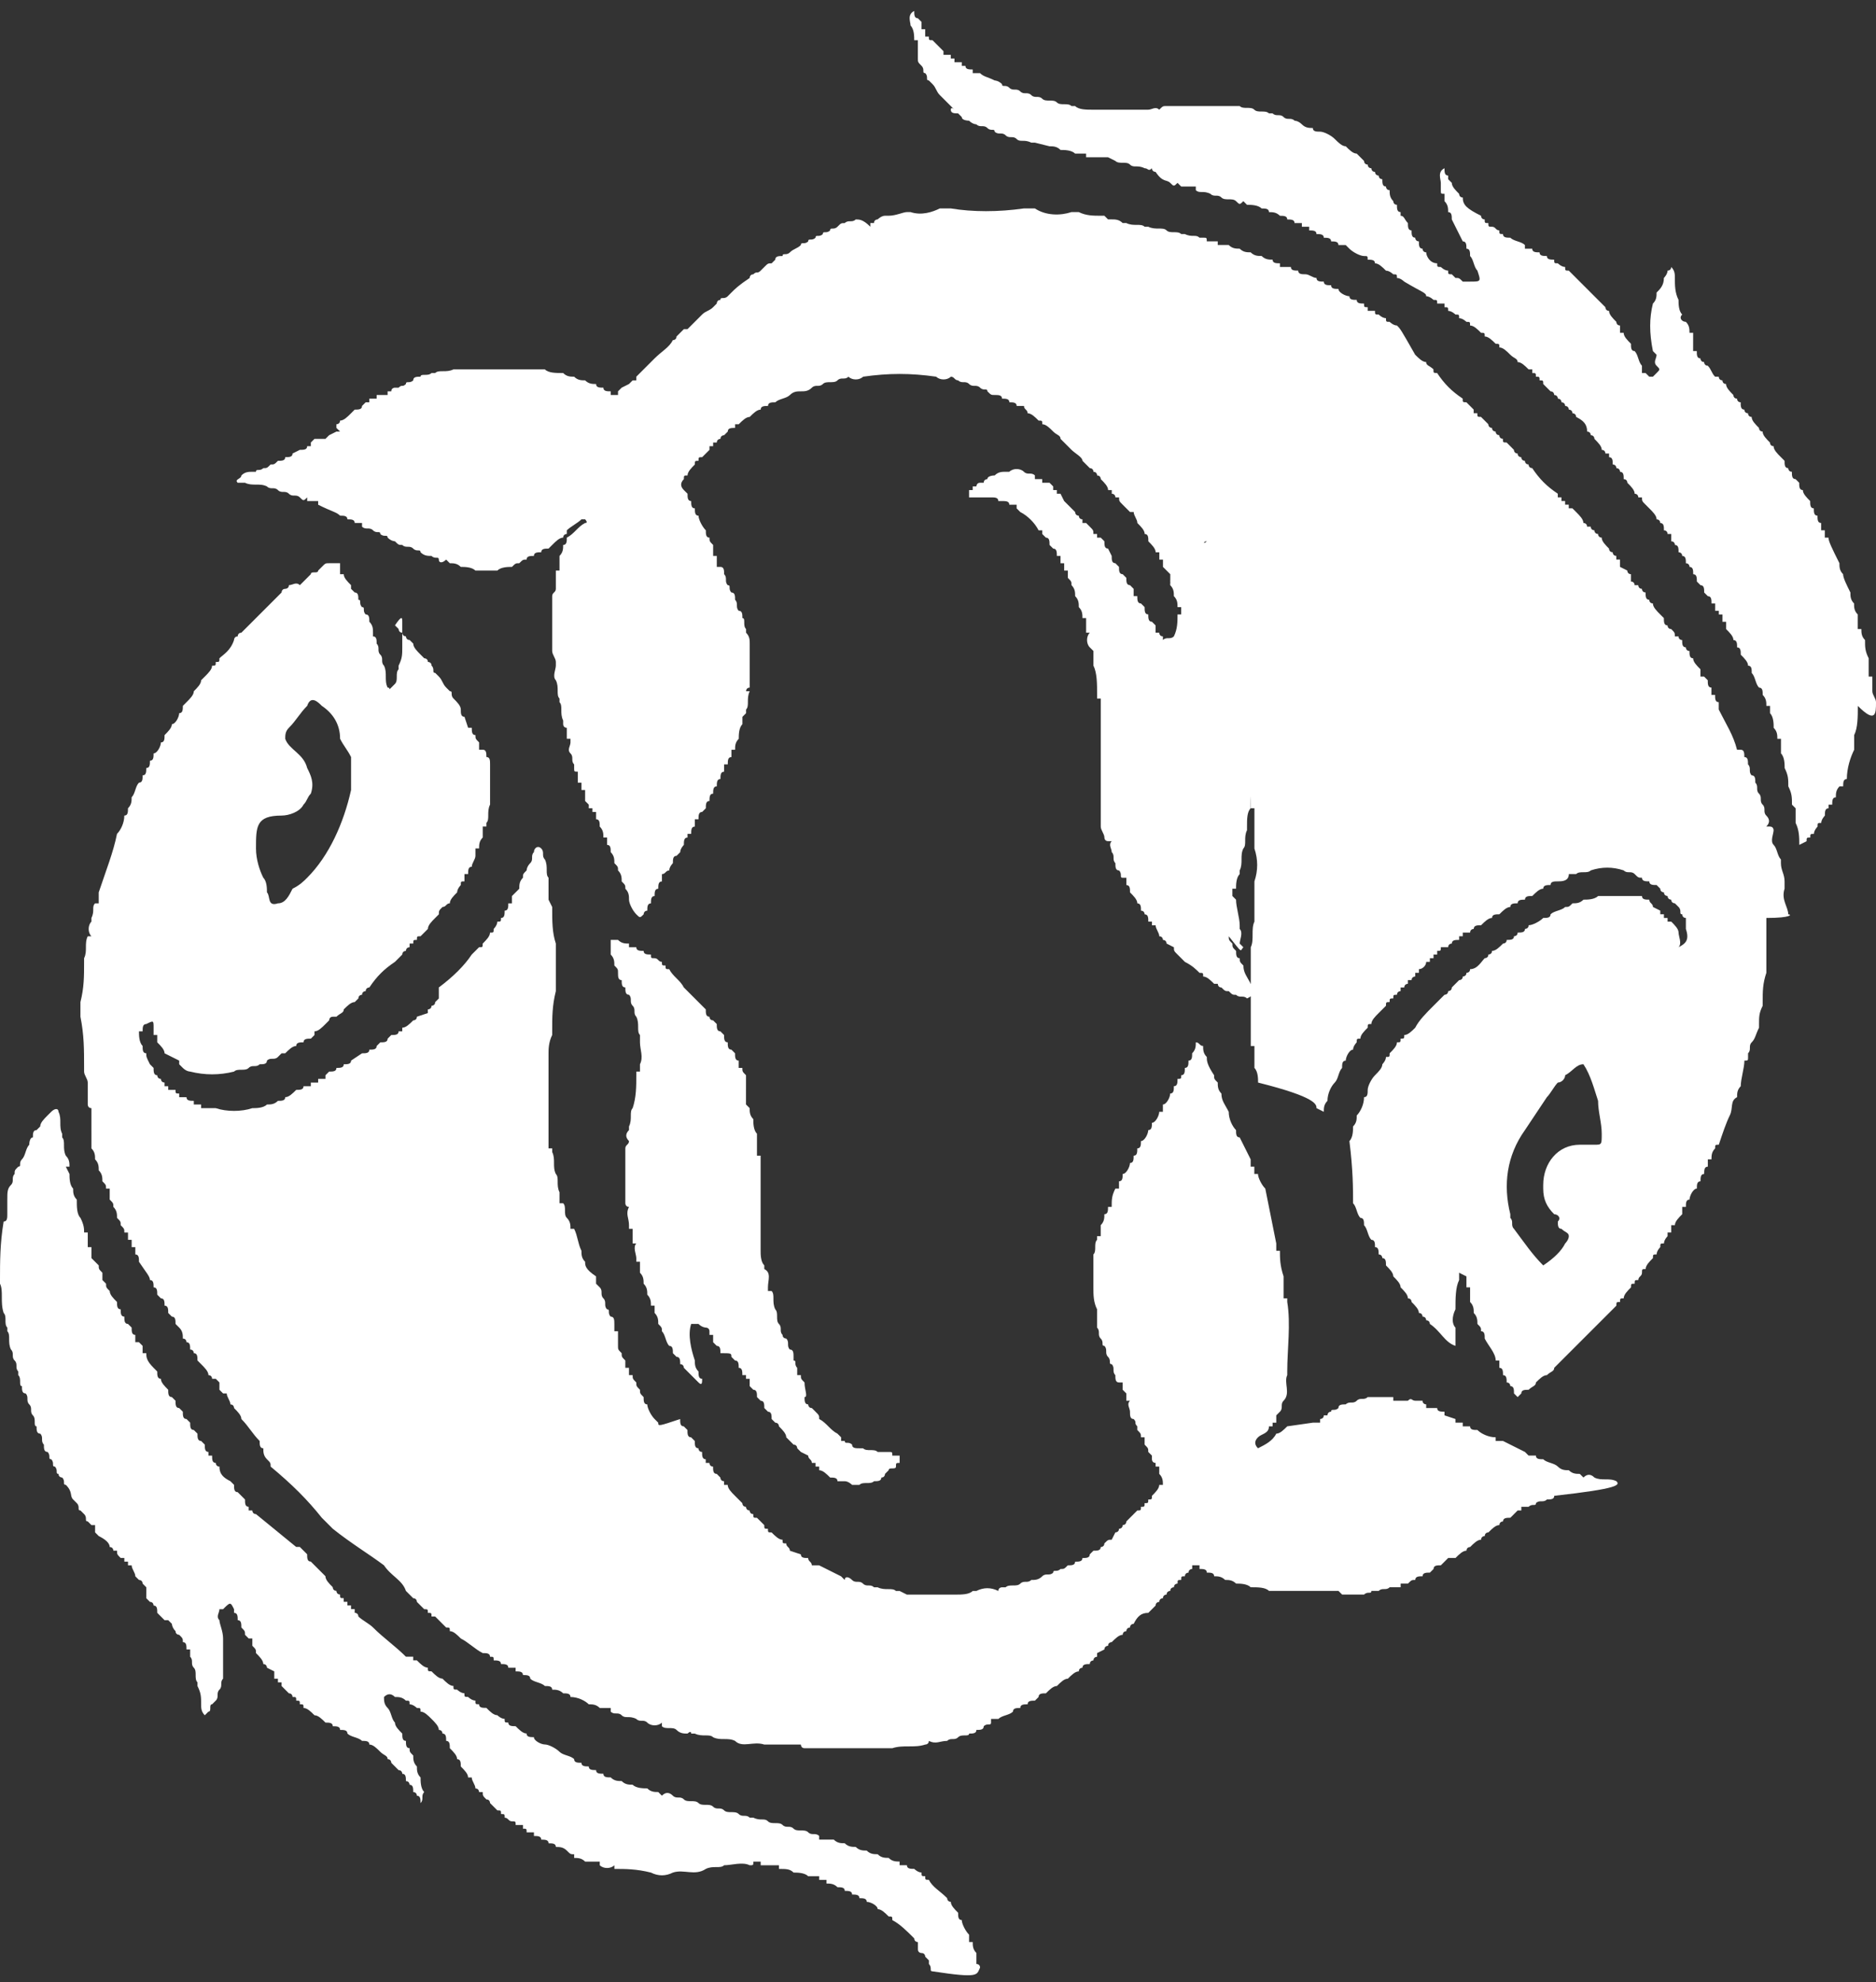<?xml version="1.0" encoding="utf-8"?>
<!-- Generator: Adobe Illustrator 22.1.0, SVG Export Plug-In . SVG Version: 6.00 Build 0)  -->
<svg version="1.1" id="Layer_1" xmlns="http://www.w3.org/2000/svg" xmlns:xlink="http://www.w3.org/1999/xlink" x="0px" y="0px"
	 viewBox="0 0 51.3 54.2" style="enable-background:new 0 0 51.3 54.2;" xml:space="preserve">
<rect x="0" y="0" width="51.3" height="54.2" fill="#333333" stroke="none"/>
<style type="text/css">
	.st0{fill:#FFFFFF;}
</style>
<g>
	<path class="st0" d="M44.2,40.5c-0.2-0.1-0.4,0-0.6-0.1c-0.1-0.1-0.2-0.1-0.3,0c0,0,0,0,0,0c0,0-0.1-0.1-0.1-0.1
		c-0.1,0-0.2,0-0.3-0.1c-0.1,0-0.2,0-0.3-0.1c-0.1-0.1-0.3-0.1-0.4-0.2c-0.1,0-0.2,0-0.2-0.1l-0.2,0c0,0-0.1-0.1-0.1-0.1
		c-0.2-0.1-0.4-0.2-0.6-0.3l-0.2,0c0,0,0-0.1,0-0.1c-0.2,0-0.4-0.1-0.5-0.2c-0.1,0-0.2,0-0.2-0.1l-0.2,0c0,0,0-0.1,0-0.1l-0.2,0
		c0,0,0-0.1,0-0.1l-0.3-0.1c0,0,0-0.1,0-0.1c-0.1,0-0.2,0-0.2-0.1c-0.1,0-0.2,0-0.3,0l0,0c0,0,0-0.1,0-0.1c0,0-0.1,0-0.1-0.1l0,0
		l0,0c0,0,0,0-0.1,0c0,0-0.1,0-0.1,0c0,0,0,0,0,0c-0.1,0-0.1-0.1-0.2,0c0,0,0,0,0,0l-0.4,0h0c0,0,0-0.1,0-0.1c-0.2,0-0.4,0-0.6,0
		c0,0-0.1,0-0.1,0c-0.1,0.1-0.2,0-0.3,0.1c-0.1,0.1-0.2,0-0.3,0.1c-0.1,0-0.2,0-0.2,0.1c-0.1,0.1-0.2,0-0.2,0.1l0,0
		c-0.1,0-0.1,0.1-0.1,0.1c0,0,0,0-0.1,0c0,0.1-0.1,0.1-0.1,0.1c0,0,0,0.1,0,0.1l-0.2,0L35.2,39c-0.1,0.1-0.2,0.2-0.3,0.2
		c-0.1,0.2-0.3,0.3-0.5,0.4c0,0,0,0,0,0c-0.1-0.1-0.1-0.2,0-0.3c0.1-0.1,0.3-0.1,0.3-0.3c0,0,0.1,0,0.1,0c0,0,0-0.1,0-0.1
		c0,0,0.1,0,0.1,0c0-0.1,0-0.1,0-0.2c0,0,0,0,0,0c0,0,0.1-0.1,0.1-0.1v0c0.1-0.1,0-0.2,0.1-0.3l0,0c0.2-0.2,0-0.5,0.1-0.7
		c0,0,0-0.1,0-0.1c0,0,0,0,0,0c0-0.6,0.1-1.3,0-1.9c0,0,0-0.1,0-0.1c0,0-0.1,0-0.1,0v0c0-0.2,0-0.4,0-0.6C35,34.6,35,34.4,35,34.2
		c0,0-0.1,0-0.1,0c0-0.1,0-0.1,0-0.2c-0.1-0.5-0.2-1-0.3-1.5c-0.1-0.1-0.2-0.3-0.2-0.4c0,0-0.1,0-0.1,0c0-0.1,0-0.1,0-0.2
		c0,0-0.1,0-0.1,0c0-0.1,0-0.1,0-0.2c-0.1-0.2-0.2-0.4-0.3-0.6c-0.1,0-0.1-0.1-0.1-0.2c-0.1-0.1-0.2-0.3-0.2-0.5
		c-0.1-0.2-0.2-0.3-0.2-0.5c-0.1-0.1-0.1-0.2-0.1-0.3c-0.1-0.1-0.1-0.1-0.1-0.2C33,29.1,33,29,33,28.9c-0.1-0.1-0.1-0.2-0.1-0.3
		c-0.1,0-0.1-0.1-0.2-0.1c0,0.1,0,0.2-0.1,0.3c0,0.1,0,0.2-0.1,0.2c0,0.1,0,0.2-0.1,0.2c0,0.1,0,0.2-0.1,0.2c0,0.1,0,0.1-0.1,0.1
		c0,0.1,0,0.2-0.1,0.2c0,0.1,0,0.2-0.1,0.2c0,0.1-0.1,0.3-0.2,0.3c0,0.1,0,0.1,0,0.2c0,0-0.1,0-0.1,0c0,0.1-0.1,0.3-0.2,0.3
		c0,0.1,0,0.2-0.1,0.2c0,0.1-0.1,0.3-0.2,0.3c0,0.1,0,0.2-0.1,0.2c0,0.1,0,0.2-0.1,0.2c0,0.1,0,0.2-0.1,0.2c0,0.1-0.1,0.3-0.2,0.3
		c0,0.1,0,0.2-0.1,0.2c0,0.1,0,0.1,0,0.2c0,0-0.1,0-0.1,0c-0.1,0.2-0.1,0.3-0.1,0.5c0,0-0.1,0-0.1,0c0,0.1,0,0.2-0.1,0.2
		c0,0.1,0,0.2-0.1,0.3c0,0.1,0,0.2,0,0.3v0c0,0-0.1,0-0.1,0c0,0,0,0.1,0,0.1c-0.1,0.1,0,0.3-0.1,0.4h0c0,0.3,0,0.6,0,0.9
		c0,0.2,0,0.4,0.1,0.6c0,0.1,0,0.3,0,0.4c0,0,0,0.1,0,0.1c0.1,0.1,0,0.2,0.1,0.3v0c0.1,0.1,0,0.2,0.1,0.2c0.1,0.1,0,0.2,0.1,0.3v0
		c0.1,0.1,0,0.2,0.1,0.2c0.1,0.1,0,0.2,0.1,0.3l0,0c0,0.1,0,0.2,0.1,0.2c0,0,0.1,0,0.1,0c0,0.1,0,0.1,0,0.2c0,0,0.1,0.1,0.1,0.1
		c0,0.1,0,0.1,0,0.2c0,0,0.1,0,0.1,0h0h0c-0.1,0.1,0,0.2,0,0.3v0c0,0.1,0,0.2,0.1,0.2c0.1,0.1,0,0.1,0.1,0.2c0,0,0,0.1,0,0.1
		c0.1,0.1,0.1,0.1,0.1,0.2l0.1,0c0,0.1,0,0.1,0,0.2c0.1,0.1,0.1,0.1,0.1,0.2l0,0c0,0,0.1,0.1,0.1,0.1c0,0,0,0,0,0.1
		c0,0,0,0.1,0.1,0.1c0,0,0,0,0,0c0,0,0,0,0,0c0,0,0,0.1,0,0.1c0,0,0.1,0,0.1,0c0,0.1,0,0.1,0,0.2c0.1,0.1,0.1,0.2,0.1,0.3
		c0,0-0.1,0-0.1,0c0,0.1-0.1,0.2-0.2,0.3c0,0.1,0,0.1-0.1,0.1c0,0.1,0,0.1-0.1,0.1c0,0.1,0,0.1-0.1,0.1c0,0.1,0,0.1-0.1,0.1
		c-0.1,0.1-0.1,0.1-0.2,0.2l-0.1,0.1c0,0.1-0.1,0.1-0.1,0.1c0,0.1-0.1,0.1-0.1,0.1c0,0.1-0.1,0.1-0.1,0.1l-0.1,0.2
		c-0.1,0-0.1,0-0.2,0.1c0,0.1-0.1,0.1-0.1,0.1c0,0.1-0.1,0.1-0.2,0.1c0,0-0.1,0.1-0.1,0.1c0,0.1-0.1,0.1-0.2,0.1
		c0,0.1-0.1,0.1-0.2,0.1c0,0.1-0.1,0.1-0.2,0.1c-0.1,0.1-0.1,0.1-0.2,0.1c-0.1,0.1-0.2,0-0.2,0.1c-0.1,0.1-0.2,0-0.3,0.1
		c-0.1,0.1-0.2,0.1-0.3,0.1l0,0c-0.1,0.1-0.2,0-0.3,0.1h0c-0.1,0.1-0.3,0-0.4,0.1c0,0,0,0-0.1,0c0,0-0.1,0-0.1,0.1c0,0,0,0,0,0
		c-0.2-0.1-0.4-0.1-0.6,0c0,0-0.1,0-0.1,0c0,0,0,0,0,0c-0.1,0.1-0.3,0.1-0.5,0.1c-0.4,0-0.8,0-1.3,0l-0.2-0.1c0,0-0.1,0-0.1,0
		c-0.1-0.1-0.3,0-0.5-0.1c0,0,0,0-0.1,0c0,0,0,0,0,0c-0.1-0.1-0.2,0-0.3-0.1h0c-0.1-0.1-0.2,0-0.3-0.1h0c-0.1-0.1-0.2-0.1-0.2,0
		c0,0,0,0,0,0l-0.1-0.1c-0.2-0.1-0.4-0.2-0.6-0.3l-0.2,0c0-0.1-0.1-0.1-0.1-0.2c-0.1,0-0.2,0-0.2-0.1l-0.3-0.1
		c0-0.1-0.1-0.1-0.1-0.2c-0.1,0-0.1,0-0.1-0.1c-0.1,0-0.2-0.1-0.3-0.2c-0.1,0-0.1,0-0.1-0.1c-0.1,0-0.1,0-0.1-0.1
		c-0.1-0.1-0.1-0.1-0.2-0.2c-0.1,0-0.1,0-0.1-0.1c-0.1,0-0.1-0.1-0.1-0.1c-0.1,0-0.1-0.1-0.1-0.1c-0.1,0-0.1-0.1-0.1-0.1
		c-0.1-0.1-0.1-0.1-0.2-0.2c-0.1-0.1-0.2-0.2-0.2-0.3c0,0-0.1,0-0.1,0c0,0,0-0.1,0-0.1c-0.1,0-0.1-0.1-0.1-0.1l-0.1-0.1
		c-0.1,0-0.1-0.1-0.1-0.2c-0.1,0-0.1-0.1-0.1-0.1l-0.1,0c0,0,0-0.1,0-0.1c-0.1,0-0.1-0.1-0.1-0.2c-0.1,0-0.1-0.1-0.1-0.1
		c-0.1,0-0.1-0.1-0.1-0.2c0,0-0.1-0.1-0.1-0.1c-0.1,0-0.1-0.1-0.1-0.2c0,0-0.1-0.1-0.1-0.1c-0.1,0-0.1-0.1-0.1-0.2
		C18,39,18,39,18,38.9c0,0-0.1-0.1-0.1-0.1c-0.1-0.1-0.2-0.3-0.2-0.4c-0.1,0-0.1-0.1-0.1-0.2c-0.1-0.1-0.1-0.1-0.1-0.2
		c-0.1-0.1-0.1-0.1-0.1-0.2c-0.1-0.1-0.1-0.1-0.1-0.2c0,0-0.1,0-0.1,0c0-0.1,0-0.1,0-0.2c0,0-0.1,0-0.1,0c0-0.1,0-0.1,0-0.2
		c-0.1-0.1-0.1-0.1-0.1-0.2c-0.1-0.1-0.1-0.1-0.1-0.2l0,0c0,0,0,0,0-0.1c0,0,0,0,0-0.1c0,0,0,0,0,0c0,0,0,0,0-0.1c0,0,0,0,0-0.1
		c0,0,0,0-0.1,0c0,0,0-0.1,0-0.1c0,0,0,0,0-0.1c0-0.1,0-0.2-0.1-0.2l0,0c-0.1-0.1,0-0.2-0.1-0.2c-0.1-0.1,0-0.2-0.1-0.3v0
		c-0.1-0.1,0-0.2-0.1-0.3l0,0c0,0-0.1-0.1-0.1-0.1c0-0.1,0-0.1,0-0.2C16,34.7,16,34.6,16,34.5c-0.1-0.1-0.1-0.2-0.1-0.3
		c-0.1-0.2-0.1-0.4-0.2-0.6l-0.1,0c0,0,0,0,0,0c0-0.1,0-0.2-0.1-0.3c-0.1-0.1,0-0.3-0.1-0.4v0c0,0-0.1,0-0.1,0c0,0,0-0.1,0-0.1
		c0,0,0,0,0,0c0-0.1,0-0.2,0-0.2c-0.1-0.2,0-0.4-0.1-0.5v0c-0.1-0.2,0-0.4-0.1-0.6c0,0,0-0.1,0-0.1c0,0-0.1,0-0.1,0c0,0,0-0.1,0-0.1
		c0-0.8,0-1.7,0-2.5c0-0.1,0-0.3,0.1-0.5c0,0,0-0.1,0-0.1c0-0.4,0-0.7,0.1-1.1c0-0.4,0-0.8,0-1.3c-0.1-0.3-0.1-0.6-0.1-1L15,24.6
		c0,0,0,0,0-0.1c0-0.1,0-0.3,0-0.4c0,0,0,0,0-0.1c-0.1-0.1,0-0.3-0.1-0.5l0,0c-0.1-0.1,0-0.2-0.1-0.3c-0.1-0.1-0.2,0-0.2,0.1
		c-0.1,0.1,0,0.2-0.1,0.3c-0.1,0.1-0.1,0.2-0.1,0.2l0,0c-0.1,0.1-0.1,0.1-0.1,0.2l0,0v0c-0.1,0.1-0.1,0.2-0.1,0.3l0,0l-0.2,0.2
		c0,0,0,0.1,0,0.1c0,0,0,0.1,0,0.1c0,0-0.1,0-0.1,0c0,0.1,0,0.2-0.1,0.2c0,0.1,0,0.2-0.1,0.2c0,0.1,0,0.1-0.1,0.1
		c0,0.1-0.1,0.2-0.1,0.2c0,0.1,0,0.1-0.1,0.1c0,0.1-0.1,0.2-0.2,0.3c0,0.1,0,0.1-0.1,0.1c0,0-0.1,0.1-0.1,0.1s-0.1,0.1-0.1,0.1
		c-0.2,0.3-0.5,0.6-0.9,0.9L12,27.3l-0.1,0.1c0,0.1-0.1,0.1-0.1,0.1c0,0.1-0.1,0.1-0.1,0.1c0,0,0,0.1,0,0.1l-0.3,0.1
		c0,0.1-0.1,0.1-0.1,0.1c-0.1,0.1-0.2,0.2-0.3,0.2c0,0,0,0.1,0,0.1c0,0-0.1,0-0.1,0c0,0.1-0.1,0.1-0.2,0.1l-0.1,0.1
		c0,0.1-0.1,0.1-0.2,0.1c0,0-0.1,0.1-0.1,0.1c0,0.1-0.1,0.1-0.2,0.1c0,0.1-0.1,0.1-0.2,0.1L9.6,29c0,0.1-0.1,0.1-0.2,0.1
		c0,0.1-0.1,0.1-0.2,0.1c0,0.1-0.1,0.1-0.2,0.1l-0.1,0.1c0,0,0,0.1,0,0.1l-0.2,0c0,0,0,0.1,0,0.1c-0.1,0-0.1,0-0.2,0l0,0.1l-0.2,0
		c0,0.1-0.1,0.1-0.2,0.1C8,29.9,7.9,30,7.8,30c0,0.1-0.1,0.1-0.2,0.1c-0.1,0.1-0.2,0.1-0.3,0.1c-0.1,0.1-0.3,0.1-0.4,0.1
		c-0.3,0.1-0.7,0.1-1,0l-0.4,0c0,0,0-0.1,0-0.1l-0.2,0c0,0,0-0.1,0-0.1c-0.1,0-0.2,0-0.2-0.1l-0.2,0c0,0,0-0.1,0-0.1
		c-0.1,0-0.1,0-0.1-0.1H4.6c0,0,0-0.1,0-0.1l-0.1,0c0,0,0-0.1,0-0.1c-0.1,0-0.1-0.1-0.1-0.1c-0.1,0-0.1-0.1-0.1-0.1
		c-0.1,0-0.1-0.1-0.1-0.2c0,0-0.1-0.1-0.1-0.1C4,28.9,4,28.9,4,28.8c-0.1,0-0.1-0.1-0.1-0.2c-0.1-0.1-0.1-0.3-0.1-0.4l0.1,0
		C3.9,28.1,3.9,28,4,28c0.2-0.1,0.2-0.1,0.2,0.1c0,0.1,0,0.2,0,0.2l0.1,0c0,0.1,0,0.1,0,0.2c0.1,0.1,0.2,0.2,0.2,0.3l0.4,0.2
		c0,0,0,0,0,0c0,0,0,0.1,0,0.1c0,0,0.1,0.1,0.1,0.1l0,0c0.1,0.1,0.2,0.1,0.2,0.1l0,0l0,0c0.4,0.1,0.8,0.1,1.2,0l0,0
		c0.1-0.1,0.3,0,0.4-0.1l0,0c0.1-0.1,0.2,0,0.3-0.1l0,0h0c0.1,0,0.2,0,0.2-0.1c0.1-0.1,0.2,0,0.3-0.1l0,0c0,0,0.1-0.1,0.1-0.1l0,0
		l0.1,0c0.1-0.1,0.2-0.2,0.3-0.2c0-0.1,0.1-0.1,0.2-0.1c0-0.1,0.1-0.1,0.2-0.1c0,0,0.1-0.1,0.1-0.1l0-0.1c0.1,0,0.2-0.1,0.3-0.2l0,0
		c0,0,0.1-0.1,0.1-0.1c0,0,0-0.1,0.1-0.1l0.1,0c0.1-0.1,0.2-0.1,0.2-0.2c0.1-0.1,0.2-0.2,0.3-0.2l0.1-0.1c0-0.1,0.1-0.1,0.1-0.1
		c0-0.1,0.1-0.1,0.1-0.1c0-0.1,0.1-0.1,0.1-0.1c0.2-0.3,0.4-0.5,0.7-0.7l0.1-0.1l0.1-0.1c0-0.1,0.1-0.1,0.1-0.1
		c0-0.1,0.1-0.1,0.1-0.1c0,0,0-0.1,0-0.1l0.1,0c0-0.1,0-0.1,0.1-0.1c0-0.1,0-0.1,0.1-0.1l0.1-0.1c0,0,0.1-0.1,0.1-0.1
		c0-0.1,0.1-0.2,0.2-0.3l0.1-0.1c0-0.1,0-0.1,0.1-0.2c0.1,0,0.1-0.1,0.2-0.1c0-0.1,0.1-0.2,0.2-0.3c0-0.1,0.1-0.2,0.1-0.2
		c0-0.1,0-0.1,0.1-0.1c0-0.1,0-0.1,0-0.2l0.1,0c0-0.1,0-0.2,0.1-0.2c0-0.1,0.1-0.2,0.1-0.3c0-0.1,0-0.1,0-0.2c0,0,0.1,0,0.1,0
		c0-0.1,0-0.2,0.1-0.3c0-0.1,0-0.2,0-0.3c0,0,0.1,0,0.1,0c0,0,0-0.1,0-0.1c0.1-0.1,0-0.3,0.1-0.5c0,0,0-0.1,0-0.1c0-0.3,0-0.7,0-1
		l0,0c0-0.1,0-0.2-0.1-0.2l0,0c0-0.1,0-0.2-0.1-0.2v0c0,0-0.1,0-0.1,0c0-0.1,0-0.1,0-0.2c-0.1-0.1-0.1-0.1-0.1-0.2
		c-0.1,0-0.1-0.1-0.1-0.2c0,0-0.1,0-0.1,0l-0.1-0.3c-0.1,0-0.1-0.1-0.1-0.2l0,0c0-0.1-0.1-0.2-0.2-0.3c-0.1-0.1,0-0.2-0.1-0.2l0,0
		c0,0,0,0,0,0c0,0-0.1-0.1-0.1-0.1v0c-0.1-0.1-0.1-0.2-0.2-0.3l0,0c0,0-0.1-0.1-0.1-0.1c-0.1,0,0-0.1-0.1-0.2l0,0c0,0,0,0,0,0
		c0-0.1-0.1-0.1-0.1-0.1l0,0c0-0.1-0.1-0.1-0.1-0.1l0,0c0,0-0.1-0.1-0.1-0.1c-0.1-0.1-0.2-0.2-0.2-0.3l-0.1-0.1
		c-0.1,0-0.1-0.1-0.1-0.1c-0.1,0-0.1-0.1-0.1-0.1c-0.1,0-0.1-0.1-0.1-0.1l-0.1-0.1C11,16.8,11,16.9,11,17c0,0.2,0,0.4,0,0.7
		c0,0.2,0,0.3-0.1,0.5c0,0,0,0.1,0,0.1c-0.1,0.1,0,0.3-0.1,0.4c0,0,0,0-0.1,0.1c-0.1,0.1,0,0-0.1,0c-0.1-0.2,0-0.4-0.1-0.6l0,0
		c-0.1-0.1,0-0.2-0.1-0.3v0c-0.1-0.1,0-0.2-0.1-0.3v0c0-0.1,0-0.2-0.1-0.2c0,0,0,0,0-0.1c0,0,0,0,0,0c0-0.1,0-0.2-0.1-0.3l0,0
		c0-0.1,0-0.2-0.1-0.2v0c-0.1-0.1,0-0.2-0.1-0.2l0,0c-0.1-0.1,0-0.2-0.1-0.2v0c0-0.1,0-0.2-0.1-0.2v0c0,0-0.1-0.1-0.1-0.1
		c0,0,0-0.1,0-0.1c-0.1-0.1-0.2-0.2-0.2-0.3l-0.1,0c0,0,0,0,0-0.1c0,0,0-0.1,0-0.1l0,0c0,0,0,0,0,0v-0.1H9.1c0,0,0,0-0.1,0
		c-0.1,0-0.1,0-0.2,0.1l0,0c0,0-0.1,0.1-0.1,0.1c0,0.1-0.2,0-0.2,0.1l0,0c0,0-0.1,0.1-0.1,0.1l0,0c0,0-0.1,0.1-0.1,0.1h0
		c0,0-0.1,0.1-0.1,0.1C8.1,15.9,8,16,7.9,16c0,0.1-0.1,0.1-0.1,0.1v0c-0.1,0-0.1,0.1-0.1,0.1l0,0c0,0-0.1,0.1-0.1,0.1v0
		c0,0-0.1,0.1-0.1,0.1c0,0-0.1,0.1-0.1,0.1c0,0-0.1,0.1-0.1,0.1c0,0-0.1,0.1-0.1,0.1c0,0-0.1,0.1-0.1,0.1c0,0-0.1,0.1-0.1,0.1
		c0,0-0.1,0.1-0.1,0.1c0,0-0.1,0.1-0.1,0.1v0c0,0-0.1,0.1-0.1,0.1l0,0c0,0-0.1,0.1-0.1,0.1l0,0c-0.1,0-0.1,0.1-0.1,0.1l0,0
		c-0.1,0-0.1,0.1-0.1,0.1h0C6.3,17.8,6.1,17.9,6,18c0,0.1,0,0.1-0.1,0.1c0,0.1,0,0.1-0.1,0.1c0,0.1-0.1,0.2-0.2,0.3l-0.1,0.1
		c0,0.1-0.1,0.2-0.2,0.3c0,0.1-0.1,0.2-0.2,0.3l-0.1,0.1c0,0.1,0,0.2-0.1,0.2c0,0.1-0.1,0.3-0.2,0.3c0,0.1-0.1,0.2-0.2,0.3
		c0,0.1,0,0.2-0.1,0.2c0,0.1-0.1,0.3-0.2,0.3c0,0.1,0,0.2-0.1,0.2c0,0.1,0,0.2-0.1,0.2c0,0.1,0,0.2-0.1,0.2c0,0.1,0,0.2-0.1,0.2
		c-0.1,0.1-0.1,0.3-0.2,0.4c0,0.1,0,0.2-0.1,0.3c0,0.1,0,0.2-0.1,0.2c0,0.2-0.1,0.4-0.2,0.5c-0.1,0.5-0.3,1-0.5,1.6c0,0,0,0,0,0
		c0,0.1,0,0.2,0,0.3c0,0,0,0,0,0c0,0,0,0-0.1,0v0c-0.1,0.1,0,0.2-0.1,0.4c0,0,0,0,0,0.1c0,0,0,0,0,0c-0.1,0.1-0.1,0.3,0,0.4h0
		l-0.1,0v0c-0.1,0.2,0,0.4-0.1,0.6c0,0,0,0.1,0,0.1c0,0,0,0,0,0c0,0.4,0,0.7-0.1,1.1c0,0.1,0,0.2,0,0.4c0.1,0.5,0.1,0.9,0.1,1.4
		c0,0,0,0.1,0,0.1c0,0.1,0.1,0.2,0.1,0.3c0,0.1,0,0.2,0,0.3c0,0,0,0.1,0,0.1l0,0c0,0.1,0,0.1,0,0.2c0,0,0,0.1,0.1,0.1
		c0,0,0,0.1,0,0.1c0,0,0,0,0,0.1c0,0,0,0,0,0c0,0,0,0.1,0,0.1c0,0,0,0.1,0,0.1l0,0.1V31l0,0l0,0.1c0,0,0,0,0,0c0,0.1,0,0.2,0,0.3
		c0.1,0.1,0.1,0.2,0.1,0.3c0.1,0.1,0.1,0.2,0.1,0.3c0.1,0.1,0.1,0.2,0.1,0.3c0.1,0.1,0.1,0.1,0.1,0.2c0,0,0.1,0,0.1,0
		c0,0.1,0,0.2,0,0.3c0.1,0.1,0.1,0.1,0.1,0.2c0.1,0.1,0.1,0.2,0.1,0.3c0.1,0.1,0.1,0.1,0.1,0.2c0.1,0.1,0.1,0.1,0.1,0.2
		c0,0,0.1,0,0.1,0c0,0.1,0,0.1,0,0.2c0,0,0.1,0,0.1,0c0,0.1,0,0.1,0,0.2c0,0,0.1,0,0.1,0c0,0.1,0,0.1,0,0.2c0.1,0,0.1,0.1,0.1,0.2
		C4,34.8,4.1,34.9,4.1,35c0.1,0,0.1,0.1,0.1,0.2c0.1,0,0.1,0.1,0.1,0.2c0,0,0.1,0.1,0.1,0.1c0.1,0,0.1,0.1,0.1,0.2
		c0.1,0,0.1,0.1,0.1,0.2l0.1,0.1c0.1,0,0.1,0.1,0.1,0.2c0,0,0.1,0.1,0.1,0.1C5,36.4,5,36.5,5,36.6c0.1,0,0.1,0.1,0.1,0.1
		c0.1,0,0.1,0.1,0.1,0.2c0.1,0,0.1,0.1,0.1,0.1c0.1,0,0.1,0.1,0.1,0.2l0.1,0.1c0.1,0.1,0.2,0.2,0.2,0.3c0.1,0,0.1,0.1,0.1,0.1
		c0,0,0.1,0,0.1,0c0,0,0.1,0.1,0.1,0.1c0,0.1,0,0.1,0,0.2c0,0,0.1,0.1,0.1,0.1c0,0,0.1,0,0.1,0c0,0.1,0.1,0.2,0.1,0.3
		c0.1,0,0.1,0.1,0.1,0.1c0.1,0.1,0.2,0.2,0.2,0.3c0.2,0.2,0.3,0.4,0.5,0.6c0,0.1,0,0.2,0.1,0.2c0,0.1,0,0.2,0.1,0.3
		c0.1,0.1,0.1,0.1,0.1,0.2C8,40.6,8.4,41,8.8,41.5c0.1,0.1,0.2,0.2,0.3,0.3c0.5,0.4,1,0.7,1.4,1c0.2,0.3,0.5,0.4,0.6,0.7
		c0.1,0.1,0.1,0.1,0.2,0.2c0.1,0,0.1,0.1,0.1,0.1c0.1,0.1,0.1,0.1,0.2,0.2c0.1,0,0.1,0,0.1,0.1c0.1,0,0.1,0,0.1,0.1c0,0,0.1,0,0.1,0
		c0.1,0.1,0.2,0.2,0.3,0.3c0.1,0,0.1,0,0.1,0.1c0.1,0,0.2,0.1,0.3,0.2c0.2,0.1,0.4,0.3,0.6,0.4c0.1,0,0.2,0,0.2,0.1
		c0.1,0,0.1,0,0.1,0.1c0.1,0,0.2,0,0.2,0.1c0.1,0,0.2,0,0.2,0.1c0.1,0,0.1,0,0.2,0c0,0,0,0.1,0,0.1c0.1,0,0.2,0,0.2,0.1
		c0.1,0,0.2,0,0.2,0.1c0.1,0.1,0.3,0.1,0.4,0.2c0.1,0,0.2,0,0.2,0.1c0.1,0,0.2,0,0.3,0.1c0.1,0,0.2,0,0.2,0.1c0.2,0,0.4,0.1,0.5,0.2
		c0.1,0,0.2,0,0.3,0.1l0.3,0c0,0,0,0.1,0,0.1h0c0.1,0.1,0.2,0,0.3,0.1l0,0l0,0c0.1,0.1,0.2,0,0.4,0.1l0,0l0,0c0.1,0.1,0.2,0,0.3,0.1
		h0c0.1,0.1,0.3,0.1,0.4,0h0c0,0,0,0.1,0,0.1h0c0.1,0.1,0.3,0,0.4,0.1h0c0.1,0.1,0.2,0.1,0.3,0.1c0,0,0.1-0.1,0.1,0c0,0,0,0,0.1,0
		l0,0l0,0c0.2,0.1,0.4,0,0.5,0.1h0c0.2,0.1,0.4,0,0.6,0.1l0,0l0,0c0.2,0.2,0.5,0,0.8,0.1v0l1,0c0,0,0,0.1,0.1,0.1l0,0l0,0h2.4l0,0
		l0,0c0.3-0.1,0.6,0,0.9-0.1l0,0l0,0c0,0,0.1,0,0.1-0.1c0.2,0.1,0.3,0,0.5,0l0,0c0.1-0.1,0.2,0,0.3-0.1l0,0l0,0
		c0.1-0.1,0.3,0,0.3-0.1h0l0,0h0c0.1,0,0.2,0,0.2-0.1c0.1,0,0.2,0,0.2-0.1c0.1-0.1,0.2,0,0.2-0.1c0,0,0-0.1,0-0.1l0.2,0
		c0.1-0.1,0.3-0.1,0.4-0.2c0-0.1,0.1-0.1,0.2-0.1c0-0.1,0.1-0.1,0.2-0.1c0-0.1,0.1-0.1,0.2-0.1c0,0,0.1-0.1,0.1-0.1
		c0-0.1,0.1-0.1,0.2-0.1c0.1-0.1,0.2-0.2,0.3-0.2c0.1-0.1,0.2-0.2,0.3-0.2c0.1-0.1,0.2-0.2,0.3-0.2c0-0.1,0.1-0.1,0.1-0.1
		c0-0.1,0.1-0.1,0.2-0.1c0-0.1,0.1-0.1,0.1-0.1c0-0.1,0.1-0.1,0.1-0.1c0,0,0-0.1,0-0.1l0.2-0.1c0-0.1,0.1-0.1,0.1-0.1
		c0-0.1,0.1-0.1,0.1-0.1c0.1-0.1,0.2-0.2,0.3-0.2c0-0.1,0.1-0.1,0.1-0.1c0-0.1,0.1-0.1,0.1-0.1c0-0.1,0.1-0.1,0.1-0.1
		c0.1-0.2,0.2-0.3,0.4-0.3c0,0,0.1-0.1,0.1-0.1s0.1-0.1,0.1-0.1c0-0.1,0.1-0.1,0.1-0.1c0-0.1,0.1-0.1,0.1-0.1c0-0.1,0.1-0.1,0.1-0.1
		c0-0.1,0.1-0.1,0.1-0.1c0-0.1,0.1-0.1,0.1-0.1c0-0.1,0.1-0.1,0.1-0.1c0-0.1,0-0.1,0.1-0.1c0-0.1,0-0.1,0.1-0.1
		c0-0.1,0.1-0.1,0.1-0.1c0-0.1,0.1-0.1,0.1-0.1c0,0,0-0.1,0-0.1h0.2c0,0,0,0.1,0,0.1c0.1,0,0.2,0,0.2,0.1c0.1,0,0.2,0,0.2,0.1
		c0.1,0,0.2,0,0.3,0.1c0.1,0,0.2,0,0.3,0.1c0.1,0,0.3,0,0.4,0.1c0.2,0,0.4,0,0.5,0.1c0.6,0,1.3,0,1.9,0l0,0l0.1,0.1
		c0.1,0,0.3,0,0.4,0l0.2,0c0.1-0.1,0.2,0,0.2-0.1c0,0,0.1,0,0.1,0c0,0,0,0,0,0c0,0,0.1,0,0.1,0c0.1-0.1,0.2,0,0.3-0.1c0,0,0,0,0,0
		c0.1,0,0.1,0,0.2,0c0,0,0.1,0,0.1,0c0,0,0-0.1,0-0.1l0.2,0c0.1-0.1,0.1-0.1,0.2-0.1c0-0.1,0.1-0.1,0.2-0.1c0-0.1,0.1-0.1,0.2-0.1
		l0.1-0.1c0-0.1,0.1-0.1,0.2-0.1l0.2-0.2l0.2,0c0.1-0.1,0.2-0.2,0.3-0.2c0-0.1,0.1-0.1,0.1-0.1c0.1-0.1,0.2-0.2,0.3-0.2
		c0-0.1,0.1-0.1,0.1-0.1c0-0.1,0.1-0.1,0.1-0.1c0.1-0.1,0.2-0.2,0.3-0.2c0-0.1,0.1-0.1,0.1-0.1c0-0.1,0.1-0.1,0.2-0.1
		c0,0,0.1-0.1,0.1-0.1c0,0,0.1-0.1,0.1-0.1l0.1,0c0,0,0-0.1,0-0.1c0.1,0,0.1,0,0.2,0h0c0.1-0.1,0.2,0,0.2-0.1h0
		c0.1-0.1,0.2,0,0.3-0.1c0.1,0,0.2,0,0.2-0.1l0,0h0C44.3,40.7,44.3,40.6,44.2,40.5C44.2,40.5,44.2,40.5,44.2,40.5z M31.3,35.7
		L31.3,35.7L31.3,35.7L31.3,35.7z M31.5,32.8C31.5,32.8,31.5,32.8,31.5,32.8L31.5,32.8L31.5,32.8z M8.9,26.3L8.9,26.3
		C8.9,26.4,8.9,26.3,8.9,26.3L8.9,26.3z M7.4,19.3L7.4,19.3C7.4,19.3,7.4,19.3,7.4,19.3C7.4,19.3,7.4,19.3,7.4,19.3L7.4,19.3z
		 M7.7,22.3c0.2,0,0.5-0.1,0.6-0.3c0.1-0.1,0.1-0.2,0.2-0.3c0.1-0.3,0-0.5-0.1-0.7c-0.1-0.4-0.5-0.5-0.6-0.8c0-0.1,0-0.2,0.1-0.3
		c0.2-0.2,0.3-0.4,0.5-0.6c0.1-0.3,0.3-0.1,0.4,0c0.3,0.2,0.5,0.5,0.5,0.9c0.1,0.2,0.2,0.3,0.3,0.5c0,0.1,0,0.1,0,0.2
		c0,0.2,0,0.5,0,0.7c-0.2,0.9-0.6,1.8-1.2,2.4c-0.1,0.1-0.2,0.2-0.4,0.3l0,0h0v0c0,0,0,0,0,0c-0.1,0.2-0.2,0.4-0.4,0.4h0
		c-0.3,0.1-0.2-0.2-0.3-0.3c0-0.1,0-0.3-0.1-0.4C7.1,23.8,7,23.5,7,23.2C7,22.6,7,22.3,7.7,22.3z M5.5,22.9L5.5,22.9L5.5,22.9
		C5.5,22.9,5.5,22.9,5.5,22.9z M5,23.7L5,23.7L5,23.7C5,23.7,5,23.7,5,23.7L5,23.7z M2.6,25.1C2.6,25.1,2.5,25,2.6,25.1L2.6,25.1
		L2.6,25.1z M3,25.7C3,25.7,3,25.7,3,25.7C3,25.7,3,25.7,3,25.7C3,25.7,3,25.7,3,25.7z M3.4,23.8L3.4,23.8
		C3.4,23.8,3.4,23.8,3.4,23.8C3.4,23.8,3.4,23.8,3.4,23.8z M4.5,34.5L4.5,34.5L4.5,34.5L4.5,34.5C4.6,34.5,4.5,34.5,4.5,34.5z
		 M5.8,33.1L5.8,33.1L5.8,33.1L5.8,33.1z M10.3,35.9L10.3,35.9L10.3,35.9L10.3,35.9z M10.4,32.5L10.4,32.5L10.4,32.5
		C10.4,32.5,10.4,32.5,10.4,32.5L10.4,32.5z M10.4,32.4L10.4,32.4C10.4,32.4,10.4,32.4,10.4,32.4L10.4,32.4z M10.4,32.2L10.4,32.2
		C10.4,32.2,10.4,32.1,10.4,32.2C10.4,32.2,10.4,32.2,10.4,32.2z M12.3,38.7L12.3,38.7L12.3,38.7L12.3,38.7z M12.5,34.9L12.5,34.9
		L12.5,34.9C12.5,34.9,12.5,34.9,12.5,34.9z M13.6,35.4L13.6,35.4L13.6,35.4L13.6,35.4C13.6,35.3,13.6,35.3,13.6,35.4z M14.1,42.6
		L14.1,42.6L14.1,42.6L14.1,42.6z M15.5,37.3L15.5,37.3L15.5,37.3C15.5,37.3,15.5,37.3,15.5,37.3z M29,44.8L29,44.8L29,44.8L29,44.8
		C29,44.8,29,44.8,29,44.8z M31.8,39.7L31.8,39.7L31.8,39.7C31.8,39.6,31.8,39.6,31.8,39.7C31.8,39.6,31.8,39.6,31.8,39.7z
		 M32.6,38.8L32.6,38.8L32.6,38.8L32.6,38.8z M32.6,40.8C32.6,40.8,32.6,40.8,32.6,40.8C32.7,40.8,32.6,40.8,32.6,40.8L32.6,40.8z
		 M34.4,39.6L34.4,39.6L34.4,39.6C34.4,39.6,34.4,39.6,34.4,39.6z M36.9,39C36.9,38.9,36.9,38.9,36.9,39L36.9,39L36.9,39z
		 M39.3,40.9L39.3,40.9L39.3,40.9C39.3,40.9,39.3,40.9,39.3,40.9z M39.4,40L39.4,40C39.4,40,39.4,40,39.4,40L39.4,40z M39.5,40.9
		L39.5,40.9C39.5,40.9,39.5,40.9,39.5,40.9L39.5,40.9z M39.5,39L39.5,39C39.5,39,39.5,39,39.5,39L39.5,39z M39.6,42.7
		C39.6,42.7,39.6,42.7,39.6,42.7L39.6,42.7L39.6,42.7L39.6,42.7z"/>
	<path class="st0" d="M26.8,13.2L26.8,13.2L26.8,13.2c-0.1,0-0.1,0.1-0.1,0.1l0,0c0,0,0,0,0,0l0,0l0,0l0,0h-0.1c0,0,0,0.1,0,0.1l0,0
		c0,0-0.1,0-0.1,0l0,0.2c0.1,0,0.1,0,0.2,0c0,0,0.1,0,0.1,0c0.1,0,0.2,0,0.2,0c0,0,0,0,0,0h0.1c0.1,0,0.2,0,0.2,0.1l0.1,0
		c0,0,0,0,0,0c0.1,0,0.2,0,0.2,0.1l0.2,0c0,0,0,0.1,0,0.1l0.1,0.1c0.2,0.1,0.4,0.3,0.5,0.5c0,0,0.1,0,0.1,0c0,0,0,0.1,0,0.1
		c0,0,0.1,0.1,0.1,0.1c0.1,0,0.1,0.1,0.1,0.2l0.1,0.1c0.1,0,0.1,0.1,0.1,0.2c0,0,0.1,0,0.1,0l0,0.2l0.1,0l0,0.2c0,0,0.1,0,0.1,0
		c0,0.1,0,0.1,0,0.2c0.1,0.1,0.1,0.1,0.1,0.2c0.1,0.1,0.1,0.2,0.1,0.3c0.1,0.1,0.1,0.2,0.1,0.3c0.1,0.1,0.1,0.2,0.1,0.3
		c0,0,0.1,0,0.1,0c0,0.1,0,0.3,0,0.4c0,0,0.1,0,0.1,0c-0.1,0.1-0.1,0.3,0,0.4v0c0,0,0.1,0.1,0.1,0.1c0,0.1,0,0.3,0,0.4
		c0.1,0.2,0.1,0.5,0.1,0.8c0,0,0,0.1,0,0.1c0,0,0.1,0,0.1,0c0,0.5,0,1.1,0,1.6c0,0.1,0,0.2,0,0.2c0-0.1,0-0.2,0-0.2c0,0,0,0.1,0,0.1
		c0,0.2,0,0.5,0,0.7c0,0.2,0,0.3,0,0.5c0,0.2,0,0.3,0,0.5c0,0,0,0.1,0,0.1c0,0.1,0.1,0.2,0.1,0.3c0,0,0,0.1,0.1,0.1c0,0,0.1,0,0.1,0
		c-0.1,0.1,0,0.2,0,0.3v0l0,0c0.1,0.1,0,0.2,0.1,0.3l0,0c0,0,0,0,0,0c0,0.1,0,0.2,0.1,0.2l0,0c0.1,0.1,0,0.2,0.1,0.2
		c0,0,0.1,0,0.1,0c0,0.1,0,0.1,0,0.2c0.1,0,0.1,0.1,0.1,0.2c0.1,0.1,0.2,0.2,0.2,0.3c0.1,0,0.1,0.1,0.1,0.2c0.1,0,0.1,0.1,0.1,0.1
		c0.1,0,0.1,0.1,0.1,0.2c0,0,0.1,0,0.1,0c0,0,0,0.1,0,0.1c0,0,0.1,0,0.1,0c0,0.1,0.1,0.2,0.1,0.3c0.1,0,0.1,0.1,0.1,0.1
		c0.1,0,0.1,0.1,0.1,0.1l0.2,0.1c0,0.1,0,0.1,0.1,0.2l0.1,0.1l0.1,0.1c0.2,0.1,0.3,0.2,0.4,0.3c0.1,0,0.1,0,0.1,0.1
		c0.1,0,0.2,0.1,0.3,0.2l0.1,0c0,0,0,0.1,0.1,0.1c0.1,0.1,0.1,0.1,0.2,0.1c0.1,0.1,0.1,0.1,0.2,0.1h0l0,0h0c0.1,0.1,0.2,0,0.3,0.1h0
		c0.2-0.1,0.3-0.2,0.1-0.4v0c-0.1-0.2-0.2-0.3-0.2-0.5c-0.1-0.1-0.1-0.1-0.1-0.2c-0.1,0-0.1-0.1-0.1-0.2c-0.1-0.1-0.1-0.1-0.1-0.2
		c-0.1-0.1-0.1-0.1-0.1-0.2C34,26.1,33.9,26,34,25.9l-0.1-0.1c0,0,0,0,0,0c0-0.1,0.1-0.3,0-0.4c0,0,0,0,0-0.1c0,0,0,0,0,0
		c0-0.2-0.1-0.5-0.1-0.7c0,0,0,0-0.1-0.1c0-0.1,0-0.1,0-0.2h0c0,0,0,0,0.1,0c0-0.1,0-0.3,0.1-0.4c0,0,0-0.1,0-0.1
		c0.1-0.2,0-0.4,0.1-0.6l0,0c0.1-0.1,0-0.3,0.1-0.5c0,0,0,0,0-0.1l0,0c0-0.2,0-0.4,0.1-0.5c0-0.3,0-0.6,0-0.9
		c-0.1-0.3-0.1-0.6-0.1-0.8c-0.1-0.2-0.1-0.3-0.1-0.5l-0.1,0c0-0.1,0-0.3,0-0.4c-0.1-0.1-0.1-0.2-0.1-0.3c-0.1-0.1-0.1-0.3-0.1-0.4
		c-0.1-0.1-0.1-0.2-0.1-0.3c-0.1-0.1-0.1-0.1-0.1-0.2c0,0-0.1-0.1-0.1-0.1l0,0c0-0.1,0-0.1,0-0.2c-0.1-0.1,0-0.2-0.1-0.2
		c0,0,0,0,0-0.1c0-0.1,0-0.1-0.1-0.1c0-0.1,0-0.1,0-0.2C33,17.2,33,17.1,33,17c-0.1,0-0.1-0.1-0.1-0.2c-0.1,0-0.1-0.1-0.1-0.2
		l-0.2-0.1c0-0.1,0-0.1,0-0.2c-0.1,0-0.1-0.1-0.1-0.1c-0.2-0.1-0.3-0.3-0.4-0.4c-0.1,0-0.1,0.1-0.1,0.2c0.1,0.1,0.1,0.2,0.1,0.3
		c0.1,0.1,0.1,0.2,0.1,0.3c0,0,0.1,0,0.1,0c0,0.1,0,0.1,0,0.2c0,0,0,0,0,0c0,0-0.1,0-0.1,0c0,0.2,0,0.4-0.1,0.6
		c-0.1,0.1-0.2,0-0.3,0.1l0,0c0,0,0-0.1,0-0.1c-0.1,0-0.1-0.1-0.1-0.1c0,0-0.1,0-0.1,0c0-0.1,0-0.1,0-0.2L31.5,17
		c-0.1,0-0.1-0.1-0.1-0.2c-0.1,0-0.1-0.1-0.1-0.2c0,0-0.1-0.1-0.1-0.1c-0.1,0-0.1-0.1-0.1-0.2c0,0-0.1,0-0.1,0c0-0.1,0-0.1,0-0.2
		l-0.1-0.1c-0.1,0-0.1-0.1-0.1-0.2c0,0-0.1-0.1-0.1-0.1c-0.1,0-0.1-0.1-0.1-0.2c0,0-0.1-0.1-0.1-0.1c-0.1,0-0.1-0.1-0.1-0.2L30.3,15
		c-0.1,0-0.1-0.1-0.1-0.2l-0.1-0.1c0,0-0.1,0-0.1,0c0,0,0-0.1,0-0.1c0,0-0.1,0-0.1,0c0-0.1,0-0.1-0.1-0.2l-0.1-0.1c0,0-0.1,0-0.1,0
		l0,0c0,0,0-0.1,0-0.1c-0.1,0-0.1-0.1-0.1-0.1c-0.1,0-0.1-0.1-0.1-0.1c0,0-0.1-0.1-0.1-0.1c0,0-0.1-0.1-0.1-0.1c0,0-0.1-0.1-0.1-0.1
		L29,13.5c0,0-0.1,0-0.1,0c0,0,0-0.1,0-0.1c0,0-0.1,0-0.1,0c0,0,0-0.1,0-0.1l-0.1-0.1l-0.2,0c0,0,0-0.1,0-0.1l-0.2,0
		c0,0,0-0.1,0-0.1h0c-0.1-0.1-0.2,0-0.3-0.1l0,0c-0.1-0.1-0.3-0.1-0.4,0c0,0,0,0-0.1,0c0,0,0,0,0,0c-0.1,0-0.2,0-0.3,0.1
		C27.2,13,27,13,27,13.1h0c0,0-0.1,0-0.1,0.1L26.8,13.2z"/>
	<path class="st0" d="M26.8,53.8C26.7,53.8,26.7,53.8,26.8,53.8c0-0.1-0.1-0.1-0.1-0.1c0-0.1,0-0.2,0-0.3c-0.1-0.1-0.1-0.2-0.1-0.3
		l-0.1,0c0-0.1,0-0.1,0-0.2c-0.1-0.1-0.2-0.3-0.2-0.4c-0.1,0-0.1-0.1-0.1-0.2c-0.1-0.1-0.2-0.2-0.2-0.3c-0.1,0-0.1-0.1-0.1-0.1
		c-0.2-0.2-0.4-0.3-0.5-0.5c-0.1,0-0.1,0-0.1-0.1c-0.1,0-0.1,0-0.1-0.1c-0.1,0-0.2-0.1-0.2-0.1c-0.1,0-0.2,0-0.2-0.1l-0.2,0
		c0,0,0-0.1,0-0.1c-0.1,0-0.2,0-0.3-0.1c-0.1,0-0.2,0-0.3-0.1c-0.1,0-0.2,0-0.3-0.1c-0.1,0-0.2,0-0.3-0.1c-0.1,0-0.2,0-0.3-0.1
		c-0.1,0-0.2,0-0.3-0.1c-0.1,0-0.3,0-0.4,0h0c0,0,0-0.1,0-0.1h0c-0.1-0.1-0.2,0-0.3-0.1l0,0c-0.1-0.1-0.3,0-0.4-0.1h0
		c-0.1-0.1-0.2,0-0.3-0.1l0,0c-0.1-0.1-0.3,0-0.4-0.1h0c-0.1-0.1-0.2,0-0.4-0.1c0,0-0.1,0-0.1,0c0,0,0,0,0,0c-0.1-0.1-0.2,0-0.3-0.1
		l0,0c-0.1-0.1-0.3,0-0.4-0.1c-0.1-0.1-0.2,0-0.3-0.1l0,0c-0.1-0.1-0.3,0-0.4-0.1l0,0c-0.1-0.1-0.3,0-0.4-0.1
		c-0.1-0.1-0.2,0-0.3-0.1h0l0,0c-0.1-0.1-0.2-0.1-0.3,0l0,0l-0.1-0.1c-0.1,0-0.2,0-0.3-0.1c-0.1,0-0.3,0-0.4-0.1
		c-0.1,0-0.2,0-0.3-0.1c-0.1,0-0.2,0-0.3-0.1c-0.1,0-0.2,0-0.2-0.1c-0.1,0-0.2,0-0.2-0.1c-0.1,0-0.2,0-0.2-0.1c-0.1,0-0.2,0-0.2-0.1
		c-0.1,0-0.2,0-0.2-0.1c-0.1-0.1-0.3-0.1-0.4-0.2c-0.1-0.1-0.3-0.2-0.4-0.2c-0.1,0-0.3-0.1-0.3-0.2c-0.1,0-0.2,0-0.2-0.1
		c-0.1,0-0.2-0.1-0.3-0.2c-0.1,0-0.2,0-0.2-0.1c-0.1,0-0.1,0-0.1-0.1c-0.1,0-0.2-0.1-0.2-0.1c-0.1,0-0.2-0.1-0.3-0.2
		c-0.1,0-0.2,0-0.2-0.1c-0.1,0-0.1,0-0.1-0.1c-0.1,0-0.2-0.1-0.2-0.1c-0.1,0-0.1,0-0.1-0.1c-0.1,0-0.2-0.1-0.2-0.1
		c-0.1,0-0.1,0-0.1-0.1c-0.1,0-0.2-0.1-0.3-0.2c-0.1,0-0.2-0.1-0.3-0.2c-0.1,0-0.1,0-0.1-0.1c-0.1,0-0.2-0.1-0.3-0.2
		c0,0-0.1,0-0.1,0c0,0,0-0.1,0-0.1c0,0-0.1,0-0.1,0c0,0,0,0-0.1,0c-0.3-0.3-0.6-0.5-0.9-0.8c-0.1-0.1-0.3-0.2-0.4-0.3
		c0-0.1-0.1-0.1-0.1-0.1c0,0,0-0.1,0-0.1c0,0-0.1,0-0.1,0l0,0c0,0,0-0.1,0-0.1c0,0-0.1,0-0.1,0c0,0,0-0.1,0-0.1c0,0-0.1,0-0.1,0
		c0,0,0-0.1,0-0.1c-0.1,0-0.1,0-0.1-0.1c-0.1,0-0.1-0.1-0.1-0.1c-0.1,0-0.1-0.1-0.1-0.1c-0.1-0.1-0.2-0.2-0.2-0.3l-0.1-0.1
		c0,0-0.1-0.1-0.1-0.1l-0.1-0.1l-0.1-0.1c-0.1,0-0.1-0.1-0.1-0.2l-0.1-0.1c0,0-0.1-0.1-0.1-0.1c0,0-0.1,0-0.1,0L7,41.4
		c-0.1,0-0.1-0.1-0.1-0.1c0,0-0.1,0-0.1,0c0,0,0-0.1,0-0.1c-0.1,0-0.1-0.1-0.1-0.2c0,0-0.1-0.1-0.1-0.1l-0.1-0.1
		c-0.1,0-0.1-0.1-0.1-0.2c0,0-0.1-0.1-0.1-0.1C6.1,40.4,6,40.3,6,40.1c-0.1,0-0.1-0.1-0.1-0.1c-0.1,0-0.1-0.1-0.1-0.2
		c0,0-0.1,0-0.1,0c0,0,0-0.1,0-0.1c-0.1,0-0.1-0.1-0.1-0.2c0,0-0.1-0.1-0.1-0.1c-0.1,0-0.1-0.1-0.1-0.2c0,0-0.1-0.1-0.1-0.1
		c-0.1,0-0.1-0.1-0.1-0.2c0,0-0.1-0.1-0.1-0.1c-0.1,0-0.1-0.1-0.1-0.2l-0.1-0.1c-0.1,0-0.1-0.1-0.1-0.2l-0.1-0.1
		c-0.1,0-0.1-0.1-0.1-0.2c-0.1-0.1-0.2-0.2-0.2-0.3c-0.1,0-0.1-0.1-0.1-0.2c0,0-0.1-0.1-0.1-0.1C4,37.2,4,37.1,4,37c0,0-0.1,0-0.1,0
		c0-0.1,0-0.1,0-0.2l-0.1-0.1l-0.1,0c0-0.1,0-0.1,0-0.2c-0.1,0-0.1-0.1-0.1-0.2l-0.1-0.1c-0.1,0-0.1-0.1-0.1-0.2
		c-0.1,0-0.1-0.1-0.1-0.2c-0.1,0-0.1-0.1-0.1-0.2C3.1,35.5,3,35.4,3,35.3c-0.1-0.1-0.1-0.1-0.1-0.2C2.9,35.1,2.8,35,2.8,35
		c0-0.1,0-0.1,0-0.2c-0.1-0.1-0.1-0.1-0.1-0.2l-0.2-0.2c0-0.1,0-0.2,0-0.3c0,0-0.1,0-0.1,0c0,0,0,0,0-0.1c0,0,0,0,0,0
		c0-0.1,0-0.2,0-0.3c0,0-0.1,0-0.1,0c0-0.1,0-0.2-0.1-0.4c-0.1-0.1-0.1-0.3-0.1-0.5C2,32.7,2,32.6,2,32.5c-0.1-0.1-0.1-0.3-0.1-0.4
		l-0.1-0.2l0,0c0,0,0,0,0.1,0c0-0.1,0-0.2-0.1-0.3v0c-0.1-0.2,0-0.4-0.1-0.5c0,0,0,0,0-0.1c0,0,0,0,0,0c-0.1-0.2,0-0.4-0.1-0.6
		c0,0,0,0,0,0c0,0,0,0,0,0c0-0.1-0.1-0.1-0.2,0c0,0-0.1,0.1-0.1,0.1l0,0c-0.1,0.1-0.2,0.2-0.2,0.3c0,0-0.1,0.1-0.1,0.1c0,0,0,0,0,0
		l0,0c-0.1,0-0.1,0.1-0.1,0.2v0c-0.1,0-0.1,0.2-0.1,0.2c-0.1,0.1-0.1,0.3-0.2,0.4c-0.1,0.1,0,0.2-0.1,0.2v0
		c-0.1,0.1-0.1,0.1-0.1,0.2c0,0,0,0,0,0l0,0c-0.1,0.1,0,0.2-0.1,0.3l0,0c-0.1,0.1-0.1,0.2-0.1,0.4c0.1,0,0.1,0.1,0.2,0.1
		c0,0-0.1,0-0.1-0.1c0,0-0.1,0-0.1,0c0,0.1,0,0.3,0,0.4c0,0,0,0,0,0c0,0.1,0,0.2-0.1,0.2h0C0,34,0,34.5,0,35c0,0,0,0.1,0,0.1
		c0.1,0.2,0,0.5,0.1,0.8l0,0c0.1,0.1,0,0.3,0.1,0.4c0,0,0,0,0,0.1c0.1,0.1,0,0.3,0.1,0.5l0,0c0.1,0.1,0,0.2,0.1,0.3
		c0.1,0.1,0,0.2,0.1,0.3c0,0,0,0,0,0.1c0,0,0,0,0,0c0.1,0.1,0,0.3,0.1,0.3l0,0l0,0c0,0.1,0,0.2,0.1,0.2c0.1,0.1,0,0.2,0.1,0.3
		c0.1,0.1,0,0.2,0.1,0.3C1,38.8,0.9,39,1,39l0,0c0,0,0,0,0,0c0,0.1,0,0.2,0.1,0.2c0.1,0.1,0,0.2,0.1,0.3v0l0,0v0
		c0,0.1,0,0.2,0.1,0.2v0c0.1,0.1,0,0.2,0.1,0.2v0c0.1,0.1,0,0.2,0.1,0.2l0,0c0.1,0.1,0,0.2,0.1,0.2l0,0c0,0.1,0.1,0.1,0.1,0.1
		c0.1,0.1,0,0.2,0.1,0.2v0C2,40.8,1.9,40.9,2,41l0,0l0,0c0,0,0.1,0.1,0.1,0.1c0.1,0.1,0,0.2,0.1,0.2l0,0c0,0,0.1,0.1,0.1,0.1
		c0.1,0.1,0,0.2,0.1,0.2l0,0c0,0,0.1,0.1,0.1,0.1c0,0,0.1,0,0.1,0l0,0.2c0,0,0.1,0.1,0.1,0.1C2.9,42.1,3,42.2,3,42.3
		c0.1,0,0.1,0.1,0.1,0.1l0.1,0c0,0.1,0,0.1,0.1,0.2c0,0,0.1,0,0.1,0l0,0c0,0,0,0.1,0,0.1c0,0,0.1,0,0.1,0c0,0,0,0.1,0,0.1
		c0,0,0.1,0,0.1,0c0,0.1,0.1,0.2,0.1,0.3l0.1,0.1c0.1,0,0.1,0.1,0.1,0.1c0,0,0.1,0.1,0.1,0.1c0,0,0,0.1,0,0.1L4,43.7l0.1,0.1
		c0.1,0,0.1,0.1,0.1,0.1c0.1,0,0.1,0.1,0.1,0.2l0.1,0.1c0,0,0.1,0.1,0.1,0.1l0.1,0c0,0,0.1,0.1,0.1,0.1s0,0.1,0.1,0.2
		c0,0.1,0.1,0.1,0.1,0.1C5,44.8,5,44.8,5,44.9c0.1,0,0.1,0.1,0.1,0.2l0.1,0c0,0,0,0,0,0c0,0.1,0,0.1,0,0.2v0c0.1,0.1,0,0.2,0.1,0.3
		v0c0.1,0.1,0,0.3,0.1,0.4c0,0,0,0.1,0,0.1c0.1,0.2,0.1,0.3,0.1,0.5c0,0.1,0,0.2,0.1,0.3c0,0,0.1-0.1,0.1-0.1v0c0.1,0,0-0.2,0.1-0.2
		l0,0c0,0,0.1-0.1,0.1-0.1l0,0c0.1-0.1,0-0.2,0.1-0.3c0.1-0.1,0-0.2,0.1-0.3c0-0.2,0-0.4,0-0.5c0-0.2,0-0.4,0-0.6
		C6.1,44.6,6,44.4,6,44.3C5.9,44.2,6,44.1,6,44c0,0,0.1,0,0.1,0c0.2-0.2,0.2-0.2,0.3,0c0,0,0,0.1,0,0.1c0.1,0,0.1,0.1,0.1,0.2
		c0.1,0,0.1,0.1,0.1,0.2c0.1,0.1,0.1,0.1,0.1,0.2l0.1,0.1c0,0,0.1,0,0.1,0c0,0.1,0,0.1,0,0.2C7,45.1,7,45.1,7,45.2
		c0.1,0.1,0.2,0.2,0.2,0.3c0.1,0,0.1,0.1,0.1,0.1l0.2,0.1c0,0,0,0.1,0,0.1c0,0,0,0.1,0,0.1l0.1,0c0,0,0,0.1,0,0.1l0.1,0
		c0,0,0,0.1,0,0.1c0.1,0.1,0.1,0.1,0.2,0.2c0.1,0,0.1,0.1,0.1,0.1c0.1,0,0.1,0,0.1,0.1c0.1,0,0.1,0,0.1,0.1c0.1,0,0.1,0,0.1,0.1
		c0.1,0,0.2,0.1,0.3,0.2c0.1,0,0.2,0.1,0.3,0.2c0.1,0,0.2,0,0.2,0.1c0.1,0,0.2,0,0.2,0.1c0.1,0,0.2,0,0.2,0.1
		c0.1,0.1,0.3,0.1,0.4,0.2c0.1,0,0.2,0,0.2,0.1c0.1,0,0.2,0.1,0.3,0.2c0.1,0.1,0.2,0.1,0.2,0.2c0.1,0,0.1,0.1,0.1,0.1
		c0.1,0.1,0.1,0.1,0.2,0.2c0.1,0,0.1,0.1,0.1,0.1c0.1,0,0.1,0.1,0.1,0.2c0.1,0,0.1,0.1,0.1,0.1c0.1,0,0.1,0.1,0.1,0.2
		c0.1,0,0.1,0.1,0.1,0.1c0.1,0,0.1,0.1,0.1,0.2c0.1-0.1,0-0.2,0.1-0.3c-0.1-0.1-0.1-0.3-0.1-0.4c-0.1-0.1-0.1-0.2-0.1-0.3
		c-0.1-0.1-0.1-0.2-0.1-0.3c-0.1-0.1-0.1-0.1-0.1-0.2c-0.1,0-0.1-0.1-0.1-0.2c-0.1,0-0.1-0.1-0.1-0.2c-0.1-0.1-0.2-0.2-0.2-0.3
		c-0.1-0.1-0.1-0.3-0.2-0.4c-0.1-0.1-0.1-0.2-0.1-0.3c0,0,0,0,0,0c0.1-0.1,0.2-0.1,0.3,0c0.1,0,0.2,0,0.3,0.1c0.1,0,0.1,0,0.1,0.1
		c0.1,0,0.2,0.1,0.2,0.1c0.1,0,0.1,0,0.1,0.1c0.1,0,0.2,0.1,0.3,0.2c0.1,0.1,0.2,0.2,0.2,0.3c0.1,0,0.1,0.1,0.1,0.1
		c0.1,0,0.1,0.1,0.1,0.2c0.1,0,0.1,0.1,0.1,0.2c0.1,0.1,0.2,0.2,0.2,0.3c0.1,0,0.1,0.1,0.1,0.2c0.1,0.1,0.2,0.2,0.2,0.3l0.1,0
		c0,0.1,0.1,0.2,0.1,0.3c0.1,0,0.1,0.1,0.1,0.1c0,0,0.1,0,0.1,0c0,0.1,0,0.1,0.1,0.2c0.1,0,0.1,0.1,0.1,0.1c0.1,0.1,0.1,0.1,0.2,0.2
		c0.1,0,0.1,0,0.1,0.1c0.1,0,0.1,0,0.1,0.1c0.1,0,0.1,0.1,0.2,0.1c0.1,0,0.1,0,0.1,0.1c0.1,0,0.1,0,0.2,0c0,0,0,0.1,0,0.1
		c0.1,0,0.1,0,0.1,0.1l0.2,0c0,0,0,0.1,0,0.1c0.1,0,0.2,0,0.2,0.1c0.1,0,0.2,0,0.2,0.1c0.1,0,0.2,0,0.2,0.1c0.1,0,0.2,0,0.3,0.1
		c0.1,0.1,0.1,0.1,0.2,0.1c0,0,0,0.1,0,0.1c0.1,0,0.2,0,0.3,0.1l0.4,0c0,0,0,0.1,0,0.1l0,0l0,0c0.1,0.1,0.3,0.1,0.4,0h0
		c0,0,0,0.1,0,0.1c0.3,0,0.6,0,1,0.1h0c0.2,0.1,0.4,0.1,0.6,0l0,0c0.3-0.1,0.6,0.1,0.9-0.1l0,0c0.2-0.1,0.4,0,0.5-0.1l0,0l0,0
		c0.2,0,0.5-0.1,0.7,0c0.1,0,0.1,0,0.1-0.1l0.1,0l0.1,0l0,0l0,0c0,0,0,0.1,0,0.1l0.5,0l0,0l0,0l0,0.1c0.2,0,0.3,0,0.4,0.1
		c0.1,0,0.3,0,0.4,0.1c0.1,0,0.2,0,0.3,0c0,0,0,0.1,0,0.1l0.2,0c0,0,0,0.1,0,0.1c0.1,0,0.2,0,0.3,0.1c0.1,0,0.2,0,0.2,0.1
		c0.1,0,0.2,0,0.2,0.1c0.1,0,0.2,0,0.2,0.1c0.1,0,0.2,0,0.2,0.1c0.1,0,0.3,0.1,0.3,0.2c0.1,0,0.2,0.1,0.3,0.2c0.1,0,0.1,0,0.1,0.1
		c0.2,0.1,0.4,0.3,0.6,0.5c0,0.1,0.1,0.1,0.1,0.1c0,0.1,0,0.1,0,0.2c0,0.1,0.1,0.1,0.1,0.1c0.1,0,0.1,0.1,0.1,0.1l0.1,0.1v0
		c0,0,0,0.1,0,0.1c0.1,0.1,0,0.2,0.1,0.2v0C26.8,54.1,26.7,54,26.8,53.8z"/>
	<path class="st0" d="M51.3,19.2c0-0.1-0.1-0.2-0.1-0.3c0-0.1,0-0.3,0-0.4l-0.1,0c0,0,0,0,0-0.1c0,0,0,0,0,0c0-0.1,0-0.3,0-0.4
		c-0.1-0.2-0.1-0.3-0.1-0.5c-0.1-0.1-0.1-0.2-0.1-0.3c0,0,0,0-0.1,0c0-0.1,0-0.3,0-0.4c-0.1-0.1-0.1-0.2-0.1-0.3
		c-0.1-0.1-0.1-0.2-0.1-0.3c-0.1-0.2-0.2-0.4-0.2-0.5c-0.1-0.1-0.1-0.2-0.1-0.3C50.1,15,50,14.8,50,14.7l-0.1,0c0-0.1,0-0.1,0-0.2
		c0,0-0.1,0-0.1,0c0-0.1,0-0.1,0-0.2c-0.1,0-0.1-0.1-0.1-0.2c-0.1,0-0.1-0.1-0.1-0.2c-0.1,0-0.1-0.1-0.1-0.2
		c-0.1-0.1-0.2-0.2-0.2-0.3c-0.1,0-0.1-0.1-0.1-0.2c0,0-0.1-0.1-0.1-0.1c-0.1,0-0.1-0.1-0.1-0.2c-0.1,0-0.1-0.1-0.1-0.1
		c-0.1,0-0.1-0.1-0.1-0.2c0,0-0.1-0.1-0.1-0.1c-0.1-0.1-0.2-0.2-0.2-0.3c-0.1,0-0.1-0.1-0.1-0.1c-0.1-0.1-0.2-0.2-0.2-0.3
		c-0.1,0-0.1-0.1-0.1-0.1c-0.1-0.1-0.2-0.2-0.2-0.3c-0.1,0-0.1-0.1-0.1-0.1c-0.1,0-0.1-0.1-0.1-0.1c-0.1,0-0.1-0.1-0.1-0.2
		c-0.1,0-0.1-0.1-0.1-0.1c-0.1,0-0.1-0.1-0.1-0.1c-0.1-0.1-0.2-0.2-0.2-0.3c-0.1,0-0.1-0.1-0.1-0.1c-0.1,0-0.1-0.1-0.1-0.1
		c0,0-0.1,0-0.1,0c-0.1-0.1-0.1-0.2-0.2-0.3c-0.1,0-0.1-0.1-0.1-0.1c-0.1,0-0.1-0.1-0.1-0.1c-0.1,0-0.1-0.1-0.1-0.2c0,0-0.1,0-0.1,0
		V9.1c0,0-0.1,0-0.1,0c0-0.1,0-0.2-0.1-0.3C46,8.8,45.9,8.7,46,8.6c-0.1-0.1-0.1-0.3-0.1-0.4c-0.1-0.2-0.1-0.4-0.1-0.6
		c0-0.1,0-0.2-0.1-0.3c0,0.1-0.1,0.1-0.1,0.1c0,0.1-0.1,0.2-0.1,0.2c0,0.2-0.1,0.3-0.2,0.4c0,0.1,0,0.2-0.1,0.3
		c-0.1,0.4-0.1,0.8,0,1.3l0.1,0.1c0,0,0,0,0,0c0,0.1-0.1,0.2,0,0.3c0.1,0.1,0.1,0.1,0,0.2c0,0-0.1,0.1-0.1,0.1l0,0v0
		c0,0-0.1,0-0.1,0l0,0c0,0-0.1-0.1-0.1-0.1c0,0-0.1,0-0.1,0c0-0.1,0-0.1,0-0.2c-0.1-0.1-0.1-0.3-0.2-0.4c-0.1,0-0.1-0.1-0.1-0.2
		c-0.1-0.1-0.2-0.2-0.2-0.3c0,0-0.1,0-0.1,0c0-0.1,0-0.1,0-0.2c-0.1,0-0.1-0.1-0.1-0.1c-0.1-0.1-0.2-0.2-0.2-0.3
		c-0.1,0-0.1-0.1-0.1-0.1c-0.3-0.3-0.6-0.6-1-1c-0.1,0-0.1,0-0.1-0.1c-0.1,0-0.2-0.1-0.2-0.1c-0.1,0-0.1,0-0.1-0.1
		c-0.1,0-0.2,0-0.2-0.1c-0.1,0-0.2,0-0.2-0.1c-0.1,0-0.2,0-0.2-0.1l-0.2,0c0,0,0-0.1,0-0.1c-0.1-0.1-0.3-0.1-0.4-0.2
		c-0.1,0-0.2,0-0.2-0.1c-0.1,0-0.1,0-0.1-0.1c-0.1,0-0.1-0.1-0.2-0.1c-0.1,0-0.1,0-0.1-0.1c-0.1,0-0.1,0-0.1-0.1
		c-0.1,0-0.1-0.1-0.1-0.1C40.1,5.7,40,5.6,40,5.4c-0.1,0-0.1-0.1-0.1-0.1c-0.1-0.1-0.2-0.2-0.2-0.3l-0.1-0.1c0,0,0-0.1,0-0.1
		c-0.1,0-0.1-0.1-0.1-0.2c-0.2,0.1-0.1,0.3-0.1,0.4c0,0.1,0,0.1,0,0.2c0,0.1,0,0.1,0.1,0.1l0,0.2c0.1,0.1,0.1,0.2,0.1,0.3
		c0.1,0,0.1,0.1,0.1,0.2c0.1,0.2,0.2,0.4,0.3,0.6c0.1,0,0.1,0.1,0.1,0.2c0.1,0,0.1,0.1,0.1,0.2c0.1,0.1,0.1,0.3,0.2,0.4
		c0.1,0.3,0.1,0.3-0.2,0.3c-0.1,0-0.1,0-0.2,0c-0.1-0.1-0.1-0.1-0.2-0.1l-0.1-0.1c-0.1,0-0.1,0-0.1-0.1c-0.1,0-0.2-0.1-0.2-0.1
		c-0.1,0-0.1,0-0.1-0.1c-0.2,0-0.3-0.2-0.3-0.3c-0.1,0-0.1-0.1-0.1-0.1c-0.1,0-0.1-0.1-0.1-0.2c-0.1,0-0.1-0.1-0.1-0.1
		c-0.1,0-0.1-0.1-0.1-0.2c-0.1,0-0.1-0.1-0.1-0.2c-0.1-0.1-0.1-0.2-0.2-0.2c0,0,0-0.1,0-0.1c-0.1,0-0.1-0.1-0.1-0.2
		c-0.1,0-0.1-0.1-0.1-0.1C38,5.4,38,5.3,38,5.2c-0.1,0-0.1-0.1-0.1-0.1c-0.1,0-0.1-0.1-0.1-0.2c-0.1,0-0.1-0.1-0.1-0.1
		c-0.1,0-0.1-0.1-0.1-0.1c-0.1,0-0.1-0.1-0.1-0.1c-0.1,0-0.1-0.1-0.1-0.1c-0.1,0-0.1-0.1-0.1-0.1c-0.1-0.1-0.1-0.1-0.2-0.2
		c-0.1,0-0.2-0.1-0.3-0.2c-0.1,0-0.2-0.1-0.3-0.2c-0.1-0.1-0.3-0.2-0.4-0.2c-0.1,0-0.2,0-0.2-0.1c-0.1,0-0.2,0-0.3-0.1
		c-0.1-0.1-0.2-0.1-0.2-0.1l0,0h0c-0.1-0.1-0.2,0-0.3-0.1l0,0l0,0c-0.1-0.1-0.2,0-0.3-0.1c0,0,0,0-0.1,0c0,0,0,0,0,0
		c-0.1-0.1-0.3,0-0.4-0.1l0,0l0,0c-0.1-0.1-0.3,0-0.4-0.1h0c0,0,0,0-0.1,0c0,0,0,0-0.1,0c0,0,0,0,0,0l-0.5,0l-0.2,0
		c-0.1,0-0.2,0-0.3,0h-0.7c0,0,0,0-0.1,0c0,0,0,0,0,0c-0.1,0-0.1,0-0.2,0.1c-0.1-0.1-0.2,0-0.3,0c0,0,0,0-0.1,0L31,3
		c-0.4,0-0.7,0-1.1,0c-0.2,0-0.4,0-0.5-0.1c0,0-0.1,0-0.1,0c-0.1-0.1-0.3,0-0.4-0.1v0c-0.1-0.1-0.3,0-0.4-0.1h0
		c-0.1-0.1-0.2,0-0.3-0.1l0,0c-0.1-0.1-0.2,0-0.3-0.1l0,0c-0.1-0.1-0.2,0-0.3-0.1c-0.1-0.1-0.2,0-0.2-0.1h0
		c-0.1-0.1-0.2-0.1-0.2-0.1l0,0C27,2.1,26.9,2.1,26.8,2C26.8,2,26.7,2,26.6,2h0l0-0.1c-0.1,0-0.2,0-0.2-0.1h-0.1c0,0,0-0.1,0-0.1
		l-0.2,0c0,0,0-0.1,0-0.1c0,0-0.1,0-0.1,0c0,0,0-0.1,0-0.1l-0.2,0c0,0,0-0.1,0-0.1h0c0,0-0.1-0.1-0.1-0.1c0,0-0.1-0.1-0.1-0.1l0,0
		c0,0-0.1-0.1-0.1-0.1v0c-0.1,0-0.1,0-0.1-0.1c0,0-0.1,0-0.1,0c0,0,0-0.1,0-0.1h0v0c0,0,0,0,0,0l0,0c0,0,0,0,0,0h0l0,0c0,0,0,0,0,0
		c0,0,0,0,0,0l0,0l0,0l0,0c0,0,0,0,0-0.1c0,0-0.1,0-0.1,0c0-0.1,0-0.1,0-0.2c0,0-0.1-0.1-0.1-0.1c-0.1,0-0.1-0.1-0.1-0.2
		c-0.2,0.1-0.1,0.3-0.1,0.4c0.1,0.1,0.1,0.3,0.1,0.4c0,0,0,0,0.1,0c0,0,0,0,0,0c0,0,0,0.1,0,0.1c0,0.1,0,0.1,0,0.2l0,0
		c0,0,0,0.1,0,0.1c0,0,0,0.1,0,0.1l0,0l0,0c0,0,0,0,0,0c0,0.1,0,0.1,0.1,0.2c0.1,0.1,0,0.2,0.1,0.2v0c0.1,0.1,0,0.2,0.1,0.2l0,0
		c0,0,0.1,0.1,0.1,0.1c0.1,0.1,0.1,0.2,0.2,0.3l0,0c0,0,0.1,0.1,0.1,0.1c0,0,0.1,0.1,0.1,0.1v0c0,0,0.1,0.1,0.1,0.1
		c0,0,0.1,0.1,0.1,0.1l0,0C26,2.9,26,3,26,3l0,0c0,0.1,0.1,0.1,0.2,0.1h0c0,0,0.1,0.1,0.1,0.1l0,0c0,0.1,0.2,0.1,0.2,0.1h0
		c0.1,0.1,0.2,0.1,0.2,0.1h0l0,0c0.1,0.1,0.2,0,0.3,0.1c0.1,0.1,0.2,0,0.2,0.1l0,0c0.1,0.1,0.2,0,0.3,0.1h0c0.1,0.1,0.2,0,0.3,0.1
		l0,0c0.1,0.1,0.2,0,0.4,0.1l0,0l0,0c0,0,0.1,0,0.1,0c0,0,0,0,0,0L28.7,4c0.1,0,0.2,0,0.3,0.1c0.1,0,0.3,0,0.4,0.1l0.3,0
		c0,0,0,0.1,0,0.1l0.2,0c0,0,0,0,0.1,0c0,0,0.1,0,0.1,0l0,0c0,0,0,0,0,0h0.1c0,0,0.1,0,0.1,0l0.2,0.1h0l0,0h0c0.1,0.1,0.3,0,0.4,0.1
		h0c0.1,0.1,0.2,0,0.4,0.1l0,0l0,0c0.1,0,0.1,0.1,0.2,0c0,0,0,0,0,0c0,0.1,0.1,0.1,0.1,0.1l0,0C31.8,5,31.9,4.9,32,5l0,0l0,0
		c0.1,0.1,0.1,0.1,0.2,0c0,0,0,0,0,0l0.1,0.1l0.4,0h0c0,0,0,0.1,0,0.1h0c0.1,0.1,0.2,0,0.4,0.1l0,0l0,0c0.1,0.1,0.2,0,0.3,0.1l0,0
		c0.1,0.1,0.3,0,0.4,0.1c0.1,0.1,0.1,0.1,0.2,0c0,0,0,0,0,0l0.1,0.1c0.1,0,0.3,0,0.4,0.1c0.1,0,0.2,0,0.2,0.1c0.1,0,0.2,0,0.3,0.1
		c0.1,0,0.2,0,0.2,0.1c0.1,0,0.2,0,0.2,0.1l0.2,0c0,0,0,0.1,0,0.1l0.2,0c0,0,0,0.1,0,0.1c0.1,0,0.2,0,0.2,0.1c0.1,0,0.2,0,0.2,0.1
		c0.1,0,0.2,0,0.2,0.1c0.1,0,0.2,0,0.2,0.1c0.1,0,0.1,0,0.2,0c0,0,0.1,0.1,0.1,0.1c0.1,0.1,0.3,0.2,0.4,0.2c0.1,0,0.1,0,0.1,0.1
		c0.1,0,0.2,0,0.2,0.1c0.1,0,0.2,0.1,0.3,0.2c0.1,0,0.2,0.1,0.2,0.1c0.1,0,0.1,0,0.1,0.1c0.1,0,0.2,0.1,0.2,0.1C38.9,8,39,8,39,8.1
		c0.1,0,0.2,0.1,0.2,0.1c0.1,0,0.1,0,0.1,0.1l0.2,0c0,0,0,0.1,0,0.1c0.1,0,0.1,0,0.1,0.1c0.1,0,0.2,0.1,0.2,0.1c0.1,0,0.1,0,0.1,0.1
		c0.1,0,0.2,0.1,0.2,0.1c0.1,0,0.1,0,0.1,0.1c0.1,0,0.2,0.1,0.3,0.2c0.1,0,0.1,0,0.1,0.1c0.1,0,0.2,0.1,0.3,0.2c0.1,0,0.1,0,0.1,0.1
		c0.1,0,0.2,0.1,0.3,0.2c0.1,0.1,0.2,0.1,0.2,0.2c0.1,0,0.2,0.1,0.3,0.2c0,0,0.1,0,0.1,0c0,0,0,0.1,0,0.1c0.1,0,0.1,0,0.1,0.1
		c0.1,0,0.1,0,0.1,0.1c0.1,0,0.1,0,0.1,0.1c0.1,0.1,0.1,0.1,0.2,0.2c0.1,0,0.1,0.1,0.1,0.1c0.1,0,0.1,0.1,0.1,0.1
		c0.1,0,0.1,0.1,0.1,0.1c0.1,0,0.1,0.1,0.1,0.1c0.1,0,0.1,0.1,0.1,0.1c0.1,0,0.1,0.1,0.1,0.1c0.1,0,0.1,0.1,0.1,0.1
		c0.2,0.1,0.3,0.2,0.3,0.4c0.1,0,0.1,0.1,0.1,0.1c0.1,0,0.1,0.1,0.1,0.1c0.1,0.1,0.2,0.2,0.2,0.3c0.1,0,0.1,0.1,0.1,0.1
		c0,0,0.1,0,0.1,0c0,0,0,0.1,0,0.1c0.1,0,0.1,0.1,0.1,0.2c0.1,0,0.1,0.1,0.1,0.1c0.1,0,0.1,0.1,0.1,0.1c0.1,0,0.1,0.1,0.1,0.2
		c0.1,0,0.1,0.1,0.1,0.1c0.1,0.1,0.2,0.2,0.2,0.3c0.1,0,0.1,0.1,0.1,0.1l0.1,0c0,0.1,0,0.1,0.1,0.2c0,0,0.1,0.1,0.1,0.1
		c0.1,0.1,0.2,0.2,0.2,0.3c0.1,0,0.1,0.1,0.1,0.1c0.1,0,0.1,0.1,0.1,0.2c0.1,0,0.1,0.1,0.1,0.1l0.1,0l0,0.2c0.1,0,0.1,0.1,0.1,0.1
		c0.1,0,0.1,0.1,0.1,0.2c0.1,0,0.1,0.1,0.1,0.1c0.1,0,0.1,0.1,0.1,0.2c0.1,0,0.1,0.1,0.1,0.1c0.1,0,0.1,0.1,0.1,0.2
		c0.1,0,0.1,0.1,0.1,0.2c0,0,0.1,0.1,0.1,0.1c0.1,0,0.1,0.1,0.1,0.2c0,0,0.1,0.1,0.1,0.1c0.1,0,0.1,0.1,0.1,0.2l0.1,0
		c0,0.1,0,0.1,0,0.2c0,0,0.1,0,0.1,0c0,0,0,0.1,0,0.1c0,0,0.1,0,0.1,0c0,0.1,0,0.1,0,0.2l0.1,0c0,0.1,0,0.1,0,0.2
		c0.1,0.1,0.2,0.2,0.2,0.3c0.1,0,0.1,0.1,0.1,0.2c0.1,0,0.1,0.1,0.1,0.2c0.1,0.1,0.2,0.2,0.2,0.3c0.1,0,0.1,0.1,0.1,0.2
		c0.1,0.1,0.1,0.3,0.2,0.4c0.1,0,0.1,0.1,0.1,0.2c0.1,0.1,0.1,0.2,0.1,0.3c0,0,0.1,0,0.1,0c0,0.1,0,0.1,0,0.2
		c0.1,0.1,0.1,0.3,0.1,0.4c0.1,0.1,0.1,0.2,0.1,0.3l0.1,0c0,0,0,0.1,0,0.1c0,0,0,0,0,0c0,0.1,0,0.2,0,0.3c0.1,0.1,0.1,0.3,0.1,0.4
		c0.1,0.2,0.1,0.3,0.1,0.5c0.1,0.2,0.1,0.3,0.1,0.5l0.1,0.1c0,0.1,0,0.3,0,0.4c0.1,0.2,0.1,0.4,0.1,0.6l0.2-0.1c0-0.1,0-0.1,0.1-0.1
		c0-0.1,0-0.1,0.1-0.1c0-0.1,0.1-0.2,0.1-0.2c0-0.1,0-0.1,0.1-0.1c0-0.1,0.1-0.2,0.1-0.2c0-0.1,0-0.2,0.1-0.2c0,0,0-0.1,0-0.1v0
		l0.1,0c0-0.1,0-0.2,0.1-0.2c0-0.1,0-0.2,0.1-0.3c0,0,0,0,0.1,0c0-0.1,0-0.2,0.1-0.2c0-0.3,0.1-0.6,0.2-0.8c0-0.1,0-0.3,0-0.4
		c0.1-0.2,0.1-0.5,0.1-0.8C51.3,19.8,51.3,19.5,51.3,19.2z"/>
	<path class="st0" d="M20.4,29.4c-0.1-0.1-0.1-0.1-0.1-0.2c0,0-0.1,0-0.1,0c0-0.1,0-0.1,0-0.2c-0.1,0-0.1-0.1-0.1-0.2L20,28.7
		c-0.1,0-0.1-0.1-0.1-0.2c-0.1,0-0.1-0.1-0.1-0.2l-0.1-0.1c-0.1,0-0.1-0.1-0.1-0.2c0,0-0.1-0.1-0.1-0.1c-0.1,0-0.1-0.1-0.1-0.1
		c-0.1,0-0.1-0.1-0.1-0.2c0,0-0.1-0.1-0.1-0.1c0,0-0.1-0.1-0.1-0.1L18.7,27c-0.1-0.2-0.3-0.3-0.4-0.5c-0.1,0-0.1,0-0.1-0.1
		c-0.1,0-0.1,0-0.1-0.1c-0.1,0-0.1-0.1-0.2-0.1c-0.1,0-0.1,0-0.1-0.1c-0.1,0-0.2,0-0.2-0.1c-0.1,0-0.2,0-0.2-0.1l-0.2,0
		c0,0,0-0.1,0-0.1c-0.1,0-0.2,0-0.3-0.1l-0.2,0c0,0.1,0,0.3,0,0.4c0.1,0.1,0.1,0.2,0.1,0.3c0.1,0.1,0.1,0.1,0.1,0.2h0
		c0,0.1,0,0.2,0.1,0.2v0c0,0.1,0,0.2,0.1,0.2v0c0,0.1,0,0.2,0.1,0.2v0c0.1,0.1,0,0.2,0.1,0.3c0.1,0.1,0,0.2,0.1,0.3v0
		c0.1,0.2,0,0.4,0.1,0.5c0,0.1,0,0.1,0,0.2c0,0.2,0.1,0.4,0,0.6c0,0,0,0,0,0c0,0,0,0,0,0c0,0.1,0,0.1,0,0.2c0,0-0.1,0-0.1,0
		c0,0,0,0.1,0,0.1c0,0.3,0,0.6-0.1,0.9c-0.1,0.1,0,0.3-0.1,0.5c0,0,0,0.1,0,0.1c-0.1,0.1-0.1,0.2,0,0.3c0,0.1-0.1,0.1-0.1,0.2
		c0,0,0,0.1,0,0.1c0,0.4,0,0.8,0,1.3c0,0,0,0.1,0,0.1c0,0,0,0.1,0.1,0.1c-0.1,0.2,0,0.3,0,0.5c0,0,0,0.1,0,0.1c0,0,0.1,0,0.1,0
		c0,0.1,0,0.3,0,0.4c0,0,0.1,0,0.1,0l0,0c0,0,0,0,0,0c-0.1,0.1,0,0.3,0,0.4c0,0,0,0,0,0.1c0,0,0.1,0,0.1,0v0l0,0.3
		c0.1,0.1,0.1,0.2,0.1,0.3c0.1,0.1,0.1,0.2,0.1,0.3c0.1,0.1,0.1,0.2,0.1,0.3l0.1,0c0,0.1,0,0.1,0,0.2c0.1,0.1,0.1,0.2,0.1,0.3
		c0.1,0.1,0.1,0.1,0.1,0.2c0.1,0.1,0.1,0.3,0.2,0.4c0.1,0,0.1,0.1,0.1,0.2c0,0,0.1,0.1,0.1,0.1c0.1,0,0.1,0.1,0.1,0.2
		c0.1,0,0.1,0.1,0.1,0.1c0.1,0.1,0.2,0.2,0.4,0.4c0.1,0.1,0.1,0,0.1-0.1c-0.1,0-0.1-0.1-0.1-0.2c-0.1-0.1-0.1-0.2-0.1-0.3
		c-0.1-0.3-0.2-0.7-0.1-1c0,0,0,0,0,0c0,0,0.1,0,0.1,0l0.1,0c0.1,0.1,0.2,0.1,0.2,0.1c0,0,0.1,0,0.1,0.1c0,0,0,0,0,0.1
		c0,0,0.1,0,0.1,0c0,0,0,0.1,0,0.1c0,0,0,0.1,0,0.1c0,0,0.1,0.1,0.1,0.1c0.1,0,0.1,0.1,0.1,0.2C20,37,20,37,20,37.1
		c0,0,0.1,0.1,0.1,0.1c0.1,0,0.1,0.1,0.1,0.2c0.1,0,0.1,0.1,0.1,0.2l0.1,0c0,0,0,0.1,0,0.1c0,0,0.1,0,0.1,0c0,0.1,0,0.1,0,0.2
		c0,0,0.1,0.1,0.1,0.1c0.1,0,0.1,0.1,0.1,0.2c0,0,0.1,0.1,0.1,0.1c0.1,0,0.1,0.1,0.1,0.2l0.1,0.1c0.1,0,0.1,0.1,0.1,0.2
		c0,0,0.1,0.1,0.1,0.1c0.1,0,0.1,0.1,0.1,0.1c0.1,0.1,0.2,0.2,0.2,0.3l0.1,0.1c0,0,0.1,0.1,0.1,0.1c0.1,0,0.1,0.1,0.1,0.1l0.1,0.1
		l0.2,0.1c0,0.1,0.1,0.1,0.1,0.2c0,0,0.1,0,0.1,0c0,0,0,0.1,0,0.1c0,0,0.1,0,0.1,0c0,0,0,0.1,0,0.1c0.1,0,0.2,0.1,0.3,0.2
		c0.1,0,0.2,0,0.2,0.1l0.2,0c0.1,0,0.2,0.1,0.2,0.1l0.2,0c0.1-0.1,0.3,0,0.4-0.1v0c0.1,0,0.2,0,0.2-0.1l0,0c0,0,0,0,0,0
		c0.1,0,0.1-0.1,0.1-0.1h0c0,0,0.1-0.1,0.1-0.1l0,0c0-0.1,0.2,0,0.2-0.1h0c0-0.1,0-0.1,0.1-0.1c0-0.1,0-0.1,0-0.2l-0.2,0
		c0-0.1,0-0.1-0.1-0.1c-0.1,0-0.2,0-0.3,0c-0.1-0.1-0.3,0-0.4-0.1c0,0,0,0,0,0c0,0,0,0,0,0c0,0-0.1,0-0.1,0c-0.1,0-0.2,0-0.2-0.1
		c-0.1-0.1-0.2,0-0.2-0.1l0,0c0,0-0.1,0-0.1,0c0,0,0,0,0-0.1l-0.1-0.1c-0.2-0.1-0.3-0.3-0.5-0.4c0-0.1,0-0.1-0.1-0.2l-0.1-0.1
		c-0.1,0-0.1-0.1-0.1-0.1c-0.1,0-0.1-0.1-0.1-0.2C22.1,38.2,22,38,22,37.8c-0.1-0.1-0.1-0.1-0.1-0.2c0,0,0,0-0.1,0h0
		c0-0.1,0-0.2,0-0.2c-0.1-0.1,0-0.2-0.1-0.2c0,0,0-0.1,0-0.1c0-0.1,0-0.2-0.1-0.2c-0.1-0.1,0-0.2-0.1-0.3c0,0-0.1,0-0.1-0.1
		c-0.1-0.1,0-0.2-0.1-0.3c-0.1-0.1,0-0.3-0.1-0.4v0c-0.1-0.2,0-0.4-0.1-0.5v0c0,0,0,0-0.1,0c0,0,0,0,0-0.1c0-0.2,0.1-0.4-0.1-0.5
		c0,0,0-0.1,0-0.1c-0.1-0.1-0.1-0.3-0.1-0.4c0-0.8,0-1.6,0-2.4c0-0.1,0-0.1,0-0.2l-0.1,0c0,0,0-0.1,0-0.1c0-0.1,0-0.1,0-0.2
		c0-0.1,0-0.2,0-0.3c-0.1-0.1-0.1-0.3-0.1-0.4c-0.1-0.1-0.1-0.2-0.1-0.3l-0.1-0.1v-0.2C20.4,29.6,20.4,29.5,20.4,29.4z"/>
	<polygon class="st0" points="46.4,25.1 46.4,25.1 46.4,25.1 	"/>
	<path class="st0" d="M48.9,25c0-0.2-0.2-0.4-0.1-0.7c0,0,0-0.1,0-0.2c0-0.2-0.1-0.3-0.1-0.5c0,0,0-0.1,0-0.1
		c-0.1-0.1-0.1-0.3-0.2-0.4l0,0c-0.1-0.1,0-0.3,0-0.4c0,0,0-0.1-0.1-0.1c0,0,0,0-0.1,0c0.1-0.1,0.1-0.2,0-0.3v0
		c-0.1-0.1,0-0.2-0.1-0.3v0c-0.1-0.1,0-0.2-0.1-0.3v0l0,0c-0.1-0.1,0-0.2-0.1-0.3v0l0,0l0,0c0-0.1,0-0.2-0.1-0.2
		c-0.1-0.1,0-0.2-0.1-0.3l0,0c0,0,0,0,0,0c0-0.1,0-0.2-0.1-0.2c0-0.1,0-0.2-0.1-0.2c0,0-0.1,0-0.1,0c-0.1-0.4-0.3-0.7-0.5-1.1
		c0-0.1,0-0.1,0-0.2c-0.1,0-0.1-0.1-0.1-0.2c0,0-0.1,0-0.1,0c0-0.1,0-0.1,0-0.2c-0.1,0-0.1-0.1-0.1-0.2c0,0-0.1-0.1-0.1-0.1
		c0,0-0.1,0-0.1,0c0-0.1,0-0.1,0-0.2c-0.1-0.1-0.2-0.2-0.2-0.3c-0.1,0-0.1-0.1-0.1-0.2c-0.1,0-0.1-0.1-0.1-0.1
		c-0.1,0-0.1-0.1-0.1-0.2c-0.1,0-0.1-0.1-0.1-0.1c0,0-0.1,0-0.1,0c0-0.1,0-0.1-0.1-0.2c-0.1,0-0.1-0.1-0.1-0.1
		c-0.1,0-0.1-0.1-0.1-0.2c0,0-0.1-0.1-0.1-0.1c-0.1-0.1-0.2-0.2-0.2-0.3c-0.1,0-0.1-0.1-0.1-0.1c-0.1,0-0.1-0.1-0.1-0.2
		c-0.1,0-0.1-0.1-0.1-0.1c-0.1,0-0.1-0.1-0.1-0.1c0,0-0.1,0-0.1,0c0-0.1-0.1-0.1-0.1-0.1h0c0-0.1,0-0.1,0-0.2
		c-0.1,0-0.1-0.1-0.1-0.1l-0.2-0.1c0-0.1,0-0.1,0-0.2c0,0-0.1,0-0.1,0c0,0,0-0.1,0-0.1c-0.1,0-0.1-0.1-0.1-0.1
		c-0.1,0-0.1-0.1-0.1-0.1c-0.1-0.1-0.2-0.2-0.2-0.3c-0.1,0-0.1-0.1-0.1-0.1c-0.1,0-0.1-0.1-0.1-0.1c-0.1,0-0.1-0.1-0.1-0.1l-0.1,0
		c0-0.1-0.1-0.1-0.1-0.1c0-0.1-0.1-0.2-0.2-0.3l-0.1-0.1l-0.1,0c0,0,0-0.1,0-0.1l-0.1,0c0,0,0-0.1,0-0.1l-0.1,0c0,0,0-0.1,0-0.1
		l-0.1,0c0,0,0-0.1,0-0.1c-0.3-0.2-0.5-0.4-0.7-0.7c-0.1,0-0.1-0.1-0.1-0.1c-0.1,0-0.1-0.1-0.1-0.1c-0.1,0-0.1-0.1-0.1-0.1
		c-0.1,0-0.1-0.1-0.1-0.1c-0.1,0-0.1-0.1-0.1-0.1c-0.1-0.1-0.1-0.1-0.2-0.2c-0.1,0-0.1,0-0.1-0.1c-0.1,0-0.1-0.1-0.1-0.1
		c-0.1,0-0.1-0.1-0.1-0.1c-0.1,0-0.1-0.1-0.1-0.1c-0.1,0-0.1-0.1-0.1-0.1c-0.1-0.1-0.1-0.1-0.2-0.2c-0.1,0-0.1,0-0.1-0.1l-0.1,0
		c0,0,0-0.1,0-0.1c-0.1-0.1-0.1-0.1-0.2-0.2c-0.1,0-0.1,0-0.1-0.1c-0.3-0.2-0.5-0.4-0.7-0.7c-0.1,0-0.1,0-0.1-0.1
		c-0.1-0.1-0.2-0.1-0.2-0.2c-0.1,0-0.2-0.1-0.3-0.2C38.3,9,38.3,9,38.2,8.9c-0.1,0-0.2-0.1-0.2-0.1c-0.1,0-0.1,0-0.1-0.1
		c-0.1,0-0.2-0.1-0.2-0.1c-0.1,0-0.1,0-0.1-0.1l-0.2,0c0,0,0-0.1,0-0.1c-0.1,0-0.1,0-0.1-0.1c-0.1,0-0.2,0-0.2-0.1
		c-0.1,0-0.2,0-0.2-0.1c-0.1,0-0.3-0.1-0.3-0.2c-0.1,0-0.2,0-0.2-0.1c-0.1,0-0.2,0-0.2-0.1c-0.1,0-0.2,0-0.2-0.1
		c-0.1,0-0.2-0.1-0.3-0.1c-0.1,0-0.2,0-0.2-0.1c-0.1,0-0.2,0-0.2-0.1c-0.1,0-0.2,0-0.3,0c0,0,0-0.1,0-0.1c-0.1,0-0.2,0-0.2-0.1
		c-0.1,0-0.2,0-0.3-0.1c-0.1,0-0.2,0-0.3-0.1c-0.1,0-0.2,0-0.3-0.1c-0.1,0-0.2,0-0.3-0.1c-0.1,0-0.2,0-0.3,0c0,0,0-0.1,0-0.1
		c0,0-0.1,0-0.1,0l-0.2,0c0-0.1,0-0.1-0.1-0.1c0,0,0,0-0.1,0c-0.1-0.1-0.2,0-0.4-0.1c0,0,0,0-0.1,0c0,0,0,0,0,0
		c-0.1-0.1-0.3,0-0.4-0.1h0c-0.1-0.1-0.3,0-0.5-0.1c0,0-0.1,0-0.1,0c-0.1-0.1-0.3,0-0.5-0.1c0,0-0.1,0-0.1,0
		c-0.1-0.1-0.2-0.1-0.3-0.1l-0.1,0c0,0-0.1-0.1-0.1-0.1c0,0-0.1,0-0.1,0c-0.2,0-0.4,0-0.6-0.1c-0.1,0-0.1,0-0.2,0
		c-0.3,0.1-0.7,0.1-1-0.1c-0.1,0-0.2,0-0.3,0c-0.7,0.1-1.4,0.1-2,0c-0.1,0-0.2,0-0.3,0c-0.2,0.1-0.5,0.2-0.8,0.1c0,0-0.1,0-0.1,0
		c-0.1,0-0.3,0.1-0.5,0.1c0,0-0.1,0-0.1,0c-0.1,0-0.2,0.1-0.2,0.1c0,0-0.1,0-0.1,0.1h0l0,0c0,0-0.1,0-0.1,0c0,0,0,0,0,0.1
		C23.6,6,23.5,6,23.4,6c0,0,0,0,0,0c-0.1,0.1-0.2,0-0.3,0.1h0c0,0,0,0,0,0c0,0,0,0,0,0l0,0c-0.1,0-0.1,0-0.2,0.1h0
		c-0.1,0.1-0.2,0-0.2,0.1c-0.1,0.1-0.2,0-0.2,0.1c-0.1,0.1-0.2,0-0.2,0.1l0,0c-0.1,0.1-0.2,0-0.2,0.1h0c-0.1,0.1-0.2,0-0.2,0.1
		c-0.1,0.1-0.2,0.1-0.3,0.2c-0.1,0.1-0.2,0-0.2,0.1h0c-0.1,0-0.2,0-0.2,0.1c0,0-0.1,0.1-0.1,0.1c0,0,0,0,0,0c-0.1,0-0.1,0-0.2,0.1
		l0,0c0,0-0.1,0.1-0.1,0.1c-0.1,0.1-0.1,0-0.2,0.1c-0.1,0-0.1,0.1-0.1,0.1h0C20.2,7.8,20.1,7.9,20,8l0,0C20,8,20,8,19.9,8.1
		c-0.1,0.1-0.2,0-0.2,0.1l0,0c-0.1,0-0.1,0.1-0.1,0.1l0,0c0,0-0.1,0.1-0.1,0.1c-0.1,0.1-0.2,0.1-0.3,0.2l0,0c0,0-0.1,0.1-0.1,0.1
		l0,0c0,0-0.1,0.1-0.1,0.1c-0.1,0.1-0.1,0.1-0.2,0.2l-0.1,0l-0.1,0.1c0,0-0.1,0.1-0.1,0.1c0,0.1-0.1,0.1-0.1,0.1
		c-0.1,0.2-0.3,0.3-0.5,0.5c0,0-0.1,0.1-0.1,0.1c0,0-0.1,0.1-0.1,0.1c0,0-0.1,0.1-0.1,0.1l-0.1,0.1c0,0-0.1,0.1-0.1,0.1
		c0,0,0,0.1,0,0.1c0,0-0.1,0-0.1,0c0,0-0.1,0.1-0.1,0.1L17,10.6c0,0-0.1,0.1-0.1,0.1c0,0,0,0.1,0,0.1v0c0,0-0.1,0-0.1,0
		c0,0-0.1,0-0.1,0c0,0,0-0.1,0-0.1c-0.1,0-0.2,0-0.2-0.1c-0.1,0-0.2,0-0.2-0.1c-0.1,0-0.2,0-0.3-0.1c-0.1,0-0.2,0-0.3-0.1
		c-0.1,0-0.2,0-0.3-0.1c-0.2,0-0.4,0-0.5-0.1c0,0-0.1,0-0.1,0h-1c-0.5,0-0.9,0-1.4,0v0c-0.2,0.1-0.4,0-0.5,0.1c0,0,0,0-0.1,0
		c0,0,0,0,0,0c-0.1,0.1-0.3,0-0.3,0.1c-0.1,0-0.2,0-0.2,0.1c-0.1,0.1-0.2,0-0.2,0.1c-0.1,0.1-0.1,0-0.2,0.1c0,0,0,0-0.1,0
		c0,0-0.1,0-0.1,0.1c0,0,0,0,0,0h-0.1c0,0,0,0,0,0.1c0,0-0.1,0-0.1,0c0,0,0,0-0.1,0l-0.1,0c0,0,0,0,0,0.1l-0.1,0l-0.1,0
		c0,0,0,0,0,0.1l0,0c0,0,0,0,0,0l-0.1,0l-0.1,0.1c0,0.1-0.1,0.1-0.2,0.1l-0.1,0.1c-0.1,0.1-0.2,0.2-0.3,0.2c0,0.1-0.1,0.1-0.1,0.1
		c0,0,0,0.1,0,0.1c0,0,0.1,0.1,0.1,0.1c0,0,0,0-0.1,0c0,0,0,0,0,0l-0.2,0.1l-0.1,0.1L8.6,12c0,0-0.1,0.1-0.1,0.1c0,0,0,0.1,0,0.1
		c0,0-0.1,0-0.1,0c0,0.1-0.1,0.1-0.2,0.1L8,12.4c0,0.1-0.1,0.1-0.2,0.1c0,0.1-0.1,0.1-0.2,0.1c-0.1,0.1-0.1,0.1-0.2,0.1
		c-0.1,0.1-0.1,0.1-0.2,0.1c-0.1,0.1-0.2,0-0.2,0.1c0,0,0,0-0.1,0c-0.1,0-0.2,0-0.3,0.1c0,0.1-0.2,0.1-0.1,0.2l0.2,0
		c0.2,0.1,0.4,0,0.6,0.1l0,0l0,0c0.1,0.1,0.2,0,0.3,0.1l0,0l0,0c0.1,0.1,0.2,0,0.3,0.1l0,0c0.1,0.1,0.2,0,0.3,0.1
		c0.1,0.1,0.1,0.1,0.2,0c0,0,0,0,0,0.1c0.1,0,0.2,0,0.3,0c0,0,0,0.1,0,0.1C9.1,14,9.2,14,9.3,14.1c0.1,0,0.2,0,0.2,0.1
		c0.1,0,0.2,0,0.2,0.1c0.1,0,0.1,0,0.2,0c0,0,0,0.1,0,0.1h0c0.1,0.1,0.2,0,0.3,0.1c0.1,0.1,0.2,0,0.2,0.1c0.1,0.1,0.2,0,0.2,0.1h0
		c0.1,0.1,0.2,0.1,0.2,0.1h0c0.1,0.1,0.1,0.1,0.2,0.1l0,0l0,0c0.1,0.1,0.2,0,0.3,0.1c0.1,0.1,0.2,0,0.2,0.1h0
		c0.1,0.1,0.2,0.1,0.3,0.1h0l0,0c0.1,0.1,0.2,0,0.2,0.1l0,0c0,0.1,0.1,0.1,0.2,0l0,0l0.1,0.1c0.1,0,0.2,0,0.3,0.1
		c0.1,0,0.3,0,0.4,0.1h0.6c0.1-0.1,0.3-0.1,0.4-0.1c0.1-0.1,0.1-0.1,0.2-0.1c0.1-0.1,0.1-0.1,0.2-0.1c0-0.1,0.1-0.1,0.2-0.1
		c0-0.1,0.1-0.1,0.2-0.1c0-0.1,0.1-0.1,0.2-0.1l0.1-0.1c0.1-0.1,0.2-0.2,0.3-0.2c0-0.1,0.1-0.1,0.1-0.1c0,0,0-0.1,0-0.1
		c0.1-0.1,0.3-0.2,0.4-0.3c0.1,0,0.1,0,0.1,0s0.1,0.1,0,0.1c-0.2,0.1-0.3,0.3-0.5,0.4c0,0.1,0,0.2-0.1,0.2c0,0.1,0,0.2-0.1,0.3
		c0,0.1,0,0.2,0,0.3c0,0,0,0,0,0.1l-0.1,0c0,0.2,0,0.3,0,0.5c0,0.1-0.1,0.1-0.1,0.2c0,0.5,0,1,0,1.5c0,0.1,0.1,0.2,0.1,0.3
		c0,0,0,0,0,0.1c0,0.1-0.1,0.3,0,0.4v0c0.1,0.2,0,0.4,0.1,0.5c0,0,0,0.1,0,0.1c0.1,0.1,0,0.3,0.1,0.5c0,0,0,0,0,0.1
		c0,0,0,0.1,0.1,0.1c0,0,0,0,0,0c0,0,0,0.1,0,0.1c0,0.1,0,0.1,0,0.2c0,0,0.1,0,0.1,0c0,0,0,0,0,0.1l0,0c0,0.1-0.1,0.2,0,0.3v0
		c0.1,0.1,0,0.2,0.1,0.3c0,0,0,0,0,0.1c0,0.1,0,0.1,0.1,0.1c0,0.1,0,0.2,0,0.3c0,0,0.1,0,0.1,0c0,0.1,0,0.1,0,0.2c0,0,0.1,0,0.1,0
		c0,0.1,0,0.2,0,0.3c0,0,0.1,0.1,0.1,0.1c0,0,0,0,0,0.1c0,0,0.1,0,0.1,0c0,0,0,0,0,0c0,0,0,0.1,0,0.1c0,0,0.1,0,0.1,0l0,0.2
		c0.1,0,0.1,0.1,0.1,0.2c0.1,0.1,0.1,0.2,0.1,0.3c0,0,0.1,0,0.1,0c0,0.1,0,0.1,0,0.2c0.1,0,0.1,0.1,0.1,0.2c0.1,0.1,0.1,0.2,0.1,0.3
		c0.1,0.1,0.1,0.1,0.1,0.2c0.1,0.1,0.1,0.2,0.1,0.3c0.1,0.1,0.1,0.1,0.1,0.2c0.1,0.1,0.1,0.2,0.1,0.3c0,0.1,0.1,0.3,0.2,0.4
		c0.1,0.1,0.1,0.1,0.2,0c0,0,0-0.1,0.1-0.1c0-0.1,0-0.2,0.1-0.2c0-0.1,0-0.2,0.1-0.2c0-0.1,0-0.2,0.1-0.2c0-0.1,0-0.2,0.1-0.2
		c0-0.1,0-0.1,0-0.2c0.1,0,0.1-0.1,0.2-0.1c0-0.1,0.1-0.2,0.1-0.2c0-0.1,0-0.2,0.1-0.2c0,0,0.1-0.1,0.1-0.1c0-0.1,0.1-0.2,0.1-0.2
		c0-0.1,0-0.2,0.1-0.2c0,0,0-0.1,0-0.1l0.1,0c0-0.1,0-0.2,0.1-0.2c0-0.1,0-0.1,0-0.2c0,0,0.1,0,0.1,0c0-0.1,0-0.2,0.1-0.2
		c0,0,0.1-0.1,0.1-0.1c0-0.1,0-0.2,0.1-0.2c0-0.1,0-0.2,0.1-0.2c0-0.1,0-0.2,0.1-0.2c0-0.1,0-0.2,0.1-0.2c0-0.1,0-0.2,0.1-0.2
		c0-0.1,0-0.1,0-0.2c0,0,0.1,0,0.1,0c0-0.1,0-0.2,0.1-0.2c0-0.1,0-0.1,0-0.2c0,0,0.1,0,0.1,0c0-0.1,0-0.2,0.1-0.3
		c0-0.1,0-0.3,0.1-0.4c0-0.1,0-0.2,0-0.2h0c0,0,0.1-0.1,0.1-0.1c0,0,0-0.1,0-0.1c0.1-0.1,0-0.3,0.1-0.5c0,0-0.1,0-0.1,0
		c0,0,0-0.1,0.1-0.1c0-0.2,0-0.4,0-0.5c0,0,0-0.1,0-0.1c0-0.2,0-0.4,0-0.6l0,0c0,0,0,0,0,0c0-0.1,0-0.2-0.1-0.3c0,0,0,0,0-0.1
		c0,0,0,0,0,0c-0.1-0.1,0-0.3-0.1-0.3l0,0c0,0,0,0,0,0c0-0.1,0-0.2-0.1-0.2c-0.1-0.1,0-0.2-0.1-0.3l0,0c0,0,0,0,0,0
		c0-0.1,0-0.2-0.1-0.2v0c-0.1-0.1,0-0.2-0.1-0.2c-0.1-0.1,0-0.2-0.1-0.3l0,0c0-0.1,0-0.2-0.1-0.2c0,0-0.1,0-0.1,0c0-0.1,0-0.2,0-0.3
		l-0.1,0c0-0.1,0-0.2,0-0.3c-0.1-0.1-0.1-0.1-0.1-0.2c-0.1,0-0.1-0.1-0.1-0.2c-0.1-0.1-0.2-0.3-0.2-0.4c-0.1,0-0.1-0.1-0.1-0.2
		c-0.1,0-0.1-0.1-0.1-0.2c-0.1,0-0.1-0.1-0.1-0.2c0,0-0.1-0.1-0.1-0.1c-0.1-0.1-0.1-0.2,0-0.3c0-0.1,0-0.1,0.1-0.1
		c0-0.1,0.1-0.2,0.2-0.3c0-0.1,0-0.1,0.1-0.1c0-0.1,0-0.1,0.1-0.1c0.1-0.1,0.1-0.1,0.2-0.2c0,0,0-0.1,0-0.1c0,0,0.1,0,0.1,0
		c0,0,0-0.1,0-0.1c0,0,0.1,0,0.1,0c0-0.1,0.1-0.1,0.1-0.1c0-0.1,0.1-0.1,0.1-0.1l0.1-0.1c0-0.1,0.1-0.1,0.2-0.1c0,0,0-0.1,0-0.1
		l0.1,0c0.1-0.1,0.2-0.2,0.3-0.2c0.1-0.1,0.2-0.2,0.3-0.2c0-0.1,0.1-0.1,0.2-0.1c0-0.1,0.1-0.1,0.2-0.1c0.1-0.1,0.3-0.1,0.4-0.2
		c0.1-0.1,0.2-0.1,0.3-0.1c0,0,0,0,0,0c0,0,0,0,0,0c0.1,0,0.2,0,0.3-0.1l0,0c0.1-0.1,0.2,0,0.3-0.1l0,0l0,0c0.1-0.1,0.3,0,0.4-0.1
		l0,0l0,0c0.1-0.1,0.2,0,0.3-0.1c0.1,0.1,0.3,0.1,0.4,0l0,0l0,0c0.7-0.1,1.3-0.1,2,0l0,0l0,0c0.1,0.1,0.3,0.1,0.4,0
		c0.1,0,0.1,0.1,0.2,0.1c0.1,0.1,0.2,0,0.3,0.1l0,0c0.1,0.1,0.2,0,0.3,0.1l0,0l0,0c0.1,0.1,0.2,0,0.2,0.1c0.1,0.1,0.1,0.1,0.2,0.1h0
		l0,0c0.1,0,0.2,0,0.2,0.1c0.1,0,0.2,0,0.2,0.1c0.1,0,0.2,0,0.2,0.1l0.2,0c0,0.1,0.1,0.1,0.1,0.2c0.1,0,0.2,0.1,0.3,0.2
		c0.1,0,0.1,0,0.1,0.1c0.1,0,0.2,0.1,0.3,0.2c0.1,0.1,0.2,0.1,0.2,0.2c0,0,0.1,0.1,0.1,0.1l0.1,0.1l0.1,0.1c0.1,0.1,0.3,0.2,0.3,0.3
		l0.1,0.1l0.1,0.1c0.1,0,0.1,0.1,0.1,0.1c0.1,0,0.1,0.1,0.1,0.1c0.1,0,0.1,0.1,0.1,0.1c0.1,0.1,0.2,0.2,0.2,0.3c0,0,0.1,0,0.1,0
		c0,0,0,0.1,0,0.1c0.1,0,0.1,0.1,0.1,0.1c0,0,0.1,0,0.1,0c0,0.1,0,0.1,0.1,0.2l0.1,0.1l0.1,0.1c0,0,0.1,0,0.1,0
		c0,0.1,0.1,0.2,0.1,0.3c0.1,0.1,0.2,0.2,0.2,0.3c0.1,0,0.1,0.1,0.1,0.2c0.1,0.1,0.2,0.2,0.2,0.3l0.1,0c0,0.1,0,0.1,0,0.2
		c0,0,0.1,0,0.1,0c0,0.1,0,0.1,0,0.2c0.1,0.1,0.1,0.1,0.2,0.2c0,0,0,0,0,0c0,0.1,0,0.1,0,0.2l0.1,0c0,0,0,0,0-0.1l0,0l0,0
		c0,0.1,0,0.1,0,0.2c0.1,0,0.1,0.1,0.1,0.2c0,0,0.1,0,0.1,0c0,0,0,0,0,0l0,0l-0.1,0c0,0.1,0,0.1,0,0.2c0.1,0,0.1,0.1,0.1,0.2
		c0.1,0,0.1,0.1,0.1,0.2c0.1,0.1,0.1,0.1,0.1,0.2c0.1,0,0.1,0.1,0.1,0.2c0.1,0.1,0.1,0.2,0.1,0.3c0.1,0.1,0.1,0.1,0.1,0.2
		c0.1,0.1,0.1,0.1,0.1,0.2c0.1,0.1,0.1,0.2,0.1,0.3c0.1,0.1,0.1,0.1,0.1,0.2c0.1,0.1,0.1,0.2,0.1,0.3c0.1,0.1,0.1,0.1,0.1,0.2
		c0.1,0.1,0.1,0.2,0.1,0.3c0.1,0.2,0.2,0.4,0.2,0.6c0.1,0.1,0.1,0.2,0.1,0.3c0.1,0.1,0.1,0.2,0.1,0.3c0.1,0.1,0.1,0.2,0.1,0.3
		c0.1,0.1,0.1,0.3,0.1,0.4c0.1,0.1,0.1,0.3,0.1,0.4c0.1,0.2,0.1,0.4,0.1,0.6l0.1,0c0,0.4,0,0.8,0,1.1c0.1,0.3,0.1,0.6,0,0.9
		c0,0.4,0,0.8,0,1.1c-0.1,0.2,0,0.5-0.1,0.7c0,0.5,0,1,0,1.5c0,0.4,0,0.8,0,1.2c0,0,0,0,0.1,0c0,0.2,0,0.4,0,0.6
		c0.1,0.1,0.1,0.3,0.1,0.4C36,30,36,30.2,36,30.3l0.2,0.1c0-0.1,0-0.2,0.1-0.3c0-0.2,0.1-0.4,0.2-0.5c0.1-0.1,0.1-0.3,0.2-0.4
		c0-0.1,0-0.2,0.1-0.2c0-0.1,0.1-0.3,0.2-0.3c0-0.1,0.1-0.2,0.1-0.2c0-0.1,0-0.1,0.1-0.1c0-0.1,0.1-0.2,0.2-0.3c0-0.1,0-0.1,0.1-0.1
		c0-0.1,0.1-0.2,0.2-0.3c0.1-0.1,0.1-0.1,0.2-0.2c0-0.1,0-0.1,0.1-0.1c0-0.1,0-0.1,0.1-0.1c0-0.1,0-0.1,0.1-0.1
		c0-0.1,0.1-0.1,0.1-0.1c0,0,0-0.1,0-0.1h0l0.1,0c0-0.1,0.1-0.1,0.1-0.1c0,0,0-0.1,0-0.1l0.1,0c0-0.1,0.1-0.1,0.1-0.1
		c0,0,0-0.1,0-0.1l0.1,0c0,0,0-0.1,0-0.1c0.1,0,0.2-0.1,0.2-0.2c0,0,0,0,0.1,0c0,0,0-0.1,0-0.1l0,0h0.1c0,0,0-0.1,0-0.1h0.1
		c0,0,0-0.1,0-0.1c0.1,0,0.1,0,0.1-0.1l0.2,0c0-0.1,0.1-0.1,0.1-0.1c0-0.1,0.1-0.1,0.2-0.1c0,0,0-0.1,0-0.1h0.1c0,0,0-0.1,0-0.1h0
		l0,0h0v0l0,0v0l0.2,0c0-0.1,0.1-0.1,0.1-0.1c0-0.1,0.1-0.1,0.2-0.1c0.1-0.1,0.2-0.2,0.3-0.2c0-0.1,0.1-0.1,0.2-0.1
		c0.1-0.1,0.2-0.2,0.3-0.2c0-0.1,0.1-0.1,0.2-0.1c0-0.1,0.1-0.1,0.2-0.1c0-0.1,0.1-0.1,0.2-0.1c0.1-0.1,0.2-0.2,0.3-0.2
		c0-0.1,0.1-0.1,0.2-0.1c0-0.1,0.1-0.1,0.2-0.1c0.1,0,0.3,0,0.3-0.2c0,0,0,0,0,0c0,0,0,0,0,0c0.1,0,0.2,0,0.2,0l0,0l0,0
		c0.1-0.1,0.3,0,0.4-0.1l0,0l0,0c0.3-0.1,0.6-0.1,0.9,0l0,0l0,0c0.1,0.1,0.2,0,0.3,0.1l0,0c0.1,0.1,0.1,0.1,0.2,0.1l0,0l0,0h0
		c0,0.1,0.1,0.1,0.2,0.1l0,0l0,0c0,0.1,0.1,0.1,0.2,0.1c0,0,0.1,0.1,0.1,0.1l0,0h0c0,0.1,0.1,0.1,0.1,0.1l0,0c0,0.1,0.1,0.1,0.1,0.1
		c0,0.1,0.1,0.1,0.1,0.1l0,0c0,0.1,0.1,0.1,0.1,0.1l0,0c0,0,0.1,0.1,0.1,0.1c0.1,0.1,0,0.2,0.1,0.2v0l0,0l0,0c0,0,0,0.1,0.1,0.1
		c0,0,0,0,0,0c0,0.1,0,0.1,0,0.2c0,0,0,0.1,0,0.1c0.1,0.3,0,0.4-0.2,0.5c0.1-0.1,0-0.3,0-0.4v0l0,0v0c0-0.1-0.1-0.2-0.2-0.3
		c0,0-0.1,0-0.1,0c0,0,0-0.1,0-0.1l-0.1,0l0,0c0,0,0-0.1,0-0.1c0,0-0.1,0-0.1,0c0,0,0-0.1,0-0.1l-0.2-0.1c0-0.1-0.1-0.1-0.1-0.2
		c-0.1,0-0.2,0-0.2-0.1c-0.4,0-0.8,0-1.2,0c-0.1,0.1-0.3,0.1-0.4,0.1c-0.1,0.1-0.2,0.1-0.3,0.1c-0.1,0.1-0.1,0.1-0.2,0.1
		c-0.1,0.1-0.3,0.1-0.4,0.2c0,0.1-0.1,0.1-0.2,0.1c-0.1,0.1-0.3,0.2-0.4,0.2c0,0.1-0.1,0.1-0.1,0.1c0,0.1-0.1,0.1-0.2,0.1
		c0,0.1-0.1,0.1-0.1,0.1c0,0.1-0.1,0.1-0.2,0.1c0,0.1-0.1,0.1-0.1,0.1c-0.1,0.1-0.2,0.2-0.3,0.2c0,0.1-0.1,0.1-0.1,0.1
		c0,0.1-0.1,0.1-0.1,0.1c-0.1,0.1-0.2,0.3-0.4,0.3c0,0.1-0.1,0.1-0.1,0.1c0,0.1-0.1,0.1-0.1,0.1c0,0.1-0.1,0.1-0.1,0.1
		c-0.1,0.1-0.1,0.1-0.2,0.2c0,0.1-0.1,0.1-0.1,0.1c0,0.1-0.1,0.1-0.1,0.1l-0.3,0.3c-0.2,0.2-0.4,0.4-0.5,0.6
		c-0.1,0.1-0.2,0.2-0.3,0.2c0,0.1,0,0.1-0.1,0.1c0,0.1,0,0.1-0.1,0.1c0,0.1-0.1,0.2-0.2,0.3c0,0.1,0,0.1-0.1,0.1
		c0,0.1-0.1,0.2-0.1,0.2c0,0.1-0.1,0.2-0.2,0.3c-0.1,0.1-0.2,0.3-0.2,0.4c0,0.1,0,0.2-0.1,0.2c0,0.2-0.1,0.4-0.2,0.5
		c0,0.1,0,0.2-0.1,0.3c0,0.1,0,0.3-0.1,0.4C37,32,37,32.5,37,32.9c0.1,0.1,0.1,0.3,0.2,0.4c0.1,0,0.1,0.1,0.1,0.2
		c0.1,0.1,0.1,0.3,0.2,0.4c0.1,0,0.1,0.1,0.1,0.2c0.1,0,0.1,0.1,0.1,0.2c0.1,0,0.1,0.1,0.1,0.1c0.1,0,0.1,0.1,0.1,0.2
		c0.1,0.1,0.2,0.2,0.2,0.3c0.1,0.1,0.2,0.2,0.2,0.3c0.1,0.1,0.2,0.2,0.2,0.3c0.1,0,0.1,0.1,0.1,0.1c0.1,0.1,0.2,0.2,0.2,0.3
		c0.1,0,0.1,0.1,0.1,0.1c0.1,0,0.1,0.1,0.1,0.1c0.1,0,0.1,0.1,0.1,0.1c0.3,0.2,0.4,0.5,0.7,0.6v-0.5c-0.1-0.1-0.1-0.3,0-0.5
		c0-0.3,0-0.6,0.1-0.8c0-0.1,0-0.1,0-0.2l0.2,0.1c0,0.1,0,0.2,0,0.3c0,0,0.1,0,0.1,0c0,0.1,0,0.3,0,0.4c0.1,0.1,0.1,0.2,0.1,0.3
		c0.1,0.1,0.1,0.2,0.1,0.3c0.1,0.1,0.1,0.1,0.1,0.2c0.1,0,0.1,0.1,0.1,0.2c0.1,0.2,0.3,0.4,0.3,0.6c0,0,0.1,0,0.1,0
		c0,0.1,0,0.1,0,0.2c0.1,0,0.1,0.1,0.1,0.2c0.1,0,0.1,0.1,0.1,0.2c0.1,0,0.1,0.1,0.1,0.1c0.1,0,0.1,0.1,0.1,0.2l0.1,0.1l0,0l0,0
		c0,0,0.1-0.1,0.1-0.1c0-0.1,0.1-0.1,0.2-0.1c0.1-0.1,0.2-0.1,0.2-0.2c0.1-0.1,0.2-0.2,0.3-0.2c0.1-0.1,0.2-0.1,0.2-0.2
		c0.1-0.1,0.1-0.1,0.2-0.2c0.2-0.2,0.4-0.4,0.6-0.6l0.7-0.7c0.1-0.1,0.1-0.1,0.2-0.2c0-0.1,0-0.1,0.1-0.1c0-0.1,0-0.1,0.1-0.1
		c0-0.1,0.1-0.2,0.2-0.3c0-0.1,0-0.1,0.1-0.1c0-0.1,0-0.1,0.1-0.1c0-0.1,0.1-0.1,0.1-0.2c0-0.1,0-0.1,0.1-0.1c0-0.1,0.1-0.2,0.2-0.3
		c0-0.1,0-0.1,0.1-0.1c0-0.1,0.1-0.2,0.1-0.2c0-0.1,0-0.1,0.1-0.1c0-0.1,0.1-0.2,0.1-0.2c0,0,0-0.1,0-0.1c0,0,0.1,0,0.1,0
		c0-0.1,0-0.1,0-0.2c0,0,0.1,0,0.1,0c0-0.1,0.1-0.2,0.2-0.3c0-0.1,0-0.1,0-0.2l0.1,0c0-0.1,0-0.2,0.1-0.2c0-0.1,0.1-0.3,0.2-0.3
		c0-0.1,0-0.2,0.1-0.2c0-0.1,0-0.2,0.1-0.2c0-0.1,0-0.2,0.1-0.2c0-0.1,0-0.1,0-0.2c0,0,0.1,0,0.1,0c0-0.1,0-0.2,0.1-0.3
		c0-0.1,0-0.1,0.1-0.1c0.1-0.3,0.2-0.6,0.3-0.8c0.1-0.2,0-0.4,0.2-0.5c0-0.1,0-0.2,0.1-0.3c0-0.2,0.1-0.5,0.1-0.7v0
		c0.1,0,0.1,0,0.1-0.1c0,0,0,0,0-0.1c0,0,0,0,0,0c0.1-0.1,0-0.2,0.1-0.3l0,0c0.1-0.1,0.1-0.2,0.2-0.4c0,0,0-0.1,0-0.1
		c0-0.2,0-0.3,0.1-0.5c0,0,0-0.1,0-0.1c0-0.3,0-0.5,0.1-0.8c0-0.1,0-0.1,0-0.2c0-0.4,0-0.9,0-1.3C49,25.1,49,25,48.9,25z M9.9,12.6
		L9.9,12.6L9.9,12.6L9.9,12.6z M14.3,11.7L14.3,11.7C14.3,11.6,14.3,11.7,14.3,11.7L14.3,11.7z M14.7,12.9L14.7,12.9L14.7,12.9
		L14.7,12.9C14.7,12.9,14.7,12.9,14.7,12.9z M17.6,12L17.6,12L17.6,12L17.6,12C17.6,12,17.6,12,17.6,12L17.6,12L17.6,12z M18.5,20.5
		L18.5,20.5C18.5,20.5,18.5,20.5,18.5,20.5L18.5,20.5C18.5,20.5,18.5,20.5,18.5,20.5z M18.9,14.7L18.9,14.7
		C18.9,14.7,18.9,14.7,18.9,14.7c0.1,0,0.1,0,0.2,0C19,14.7,18.9,14.7,18.9,14.7z M19.1,10.1L19.1,10.1L19.1,10.1L19.1,10.1z
		 M19.4,17L19.4,17L19.4,17L19.4,17z M28.8,8C28.8,7.9,28.8,7.9,28.8,8L28.8,8L28.8,8z M29.9,8.1L29.9,8.1L29.9,8.1L29.9,8.1z
		 M32.1,7.8L32.1,7.8L32.1,7.8L32.1,7.8z M33,14.8C33,14.8,32.9,14.9,33,14.8C32.9,14.9,32.9,14.8,33,14.8L33,14.8z M33,14.3
		C33.1,14.3,33.1,14.3,33,14.3L33,14.3L33,14.3C33.1,14.3,33.1,14.3,33,14.3z M33.3,15.4C33.3,15.4,33.3,15.4,33.3,15.4
		C33.3,15.4,33.3,15.4,33.3,15.4L33.3,15.4z M34.8,12.8L34.8,12.8L34.8,12.8L34.8,12.8z M35.9,11.5C35.9,11.5,35.9,11.5,35.9,11.5
		C35.9,11.5,35.9,11.5,35.9,11.5C35.9,11.5,35.9,11.5,35.9,11.5C35.9,11.5,35.9,11.5,35.9,11.5z M35.9,11.6L35.9,11.6L35.9,11.6
		L35.9,11.6z M36.4,19.2C36.4,19.2,36.4,19.2,36.4,19.2L36.4,19.2C36.4,19.2,36.4,19.2,36.4,19.2L36.4,19.2z M37.9,20.2
		C37.9,20.2,37.9,20.2,37.9,20.2L37.9,20.2L37.9,20.2z M41.3,19.2C41.3,19.2,41.3,19.2,41.3,19.2L41.3,19.2
		C41.3,19.2,41.3,19.2,41.3,19.2C41.3,19.2,41.3,19.2,41.3,19.2z M40.1,28.7C40.1,28.7,40.1,28.7,40.1,28.7L40.1,28.7
		C40.1,28.7,40.1,28.7,40.1,28.7z M43.6,31.3c-0.1,0-0.2,0-0.4,0c-0.6,0-1,0.5-1,1.1c0,0,0,0.1,0,0.1c0,0.3,0.1,0.5,0.3,0.7
		c0.1,0,0.2,0.1,0.1,0.2c0,0.1,0,0.2,0.1,0.2c0.1,0.1,0.2,0.1,0.2,0.2c0,0.1-0.1,0.2-0.1,0.2c-0.1,0.2-0.3,0.4-0.6,0.6
		c-0.3-0.3-0.5-0.6-0.8-1v0c-0.1-0.1,0-0.2-0.1-0.3c0,0,0-0.1,0-0.1c-0.2-0.8-0.1-1.6,0.4-2.3c0.2-0.3,0.4-0.6,0.6-0.9
		c0.1-0.1,0.2-0.3,0.3-0.4c0.1,0,0.2-0.1,0.2-0.2c0.2-0.1,0.3-0.3,0.5-0.3c0.2,0.3,0.3,0.7,0.4,1c0,0.3,0.1,0.6,0.1,0.9
		C43.8,31.3,43.8,31.3,43.6,31.3z M42.6,33.1L42.6,33.1C42.6,33.1,42.6,33.1,42.6,33.1L42.6,33.1z M45,33.4L45,33.4
		C45,33.4,45,33.4,45,33.4L45,33.4z M45.8,31.6L45.8,31.6L45.8,31.6L45.8,31.6z M46,30.3L46,30.3C46,30.3,46,30.4,46,30.3
		C46,30.4,46,30.3,46,30.3z M46.2,29.5L46.2,29.5L46.2,29.5C46.2,29.5,46.2,29.5,46.2,29.5z M46.3,29.2
		C46.3,29.2,46.3,29.2,46.3,29.2L46.3,29.2L46.3,29.2z"/>
</g>
</svg>
